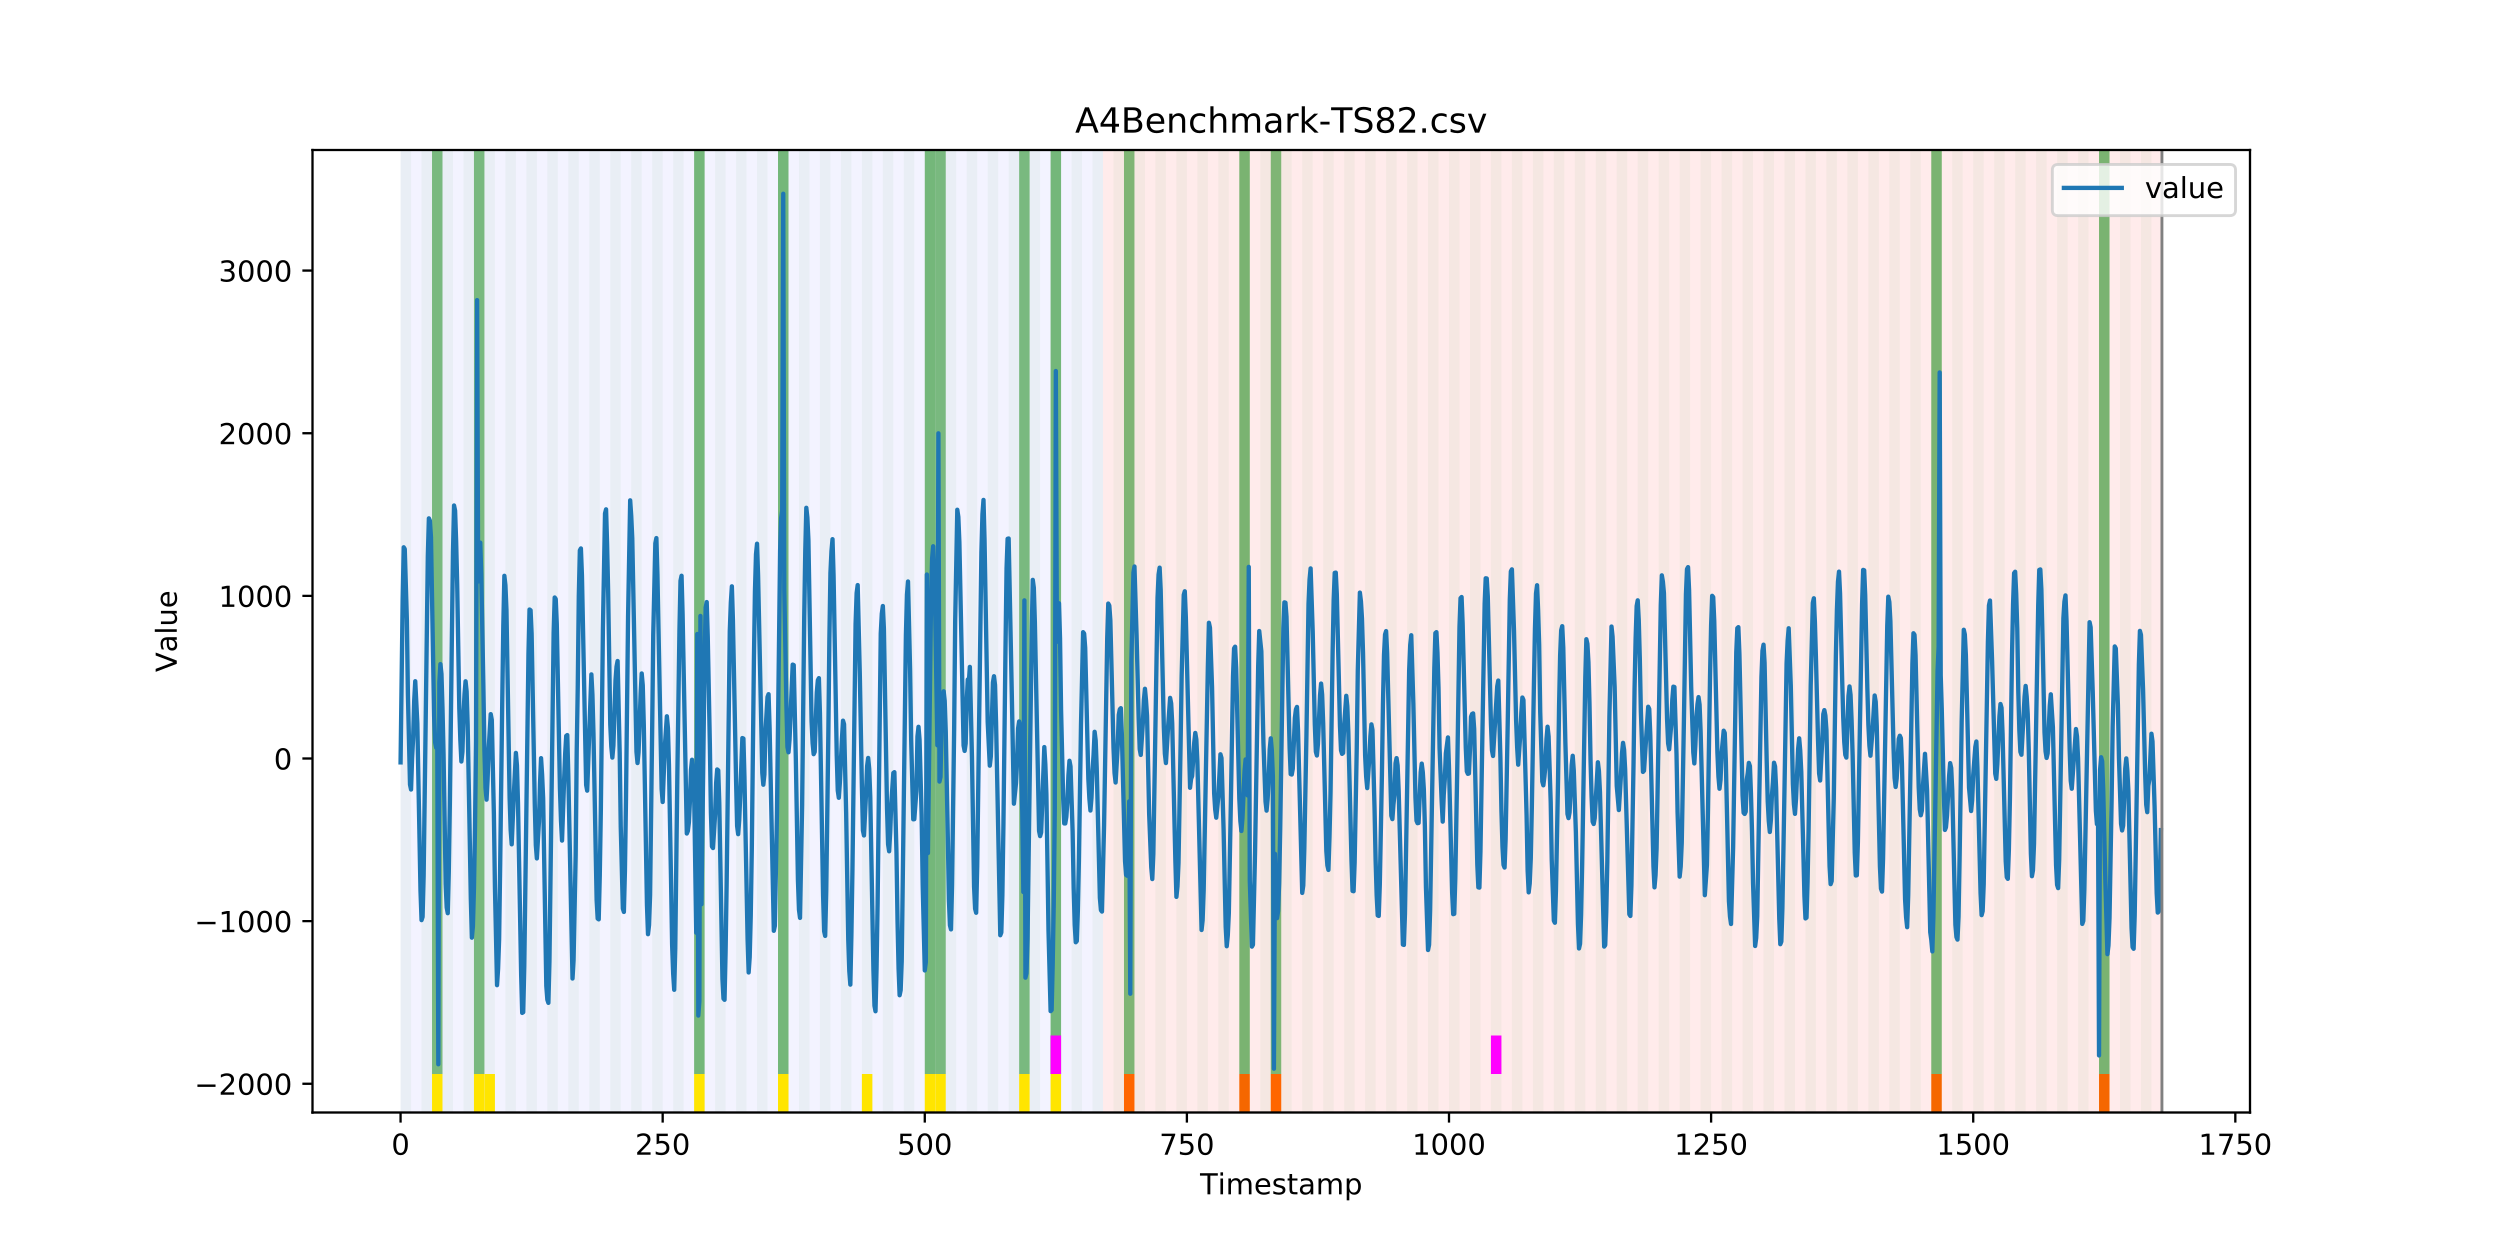 <?xml version="1.0" encoding="utf-8" standalone="no"?>
<!DOCTYPE svg PUBLIC "-//W3C//DTD SVG 1.1//EN"
  "http://www.w3.org/Graphics/SVG/1.1/DTD/svg11.dtd">
<!-- Created with matplotlib (https://matplotlib.org/) -->
<svg height="432pt" version="1.1" viewBox="0 0 864 432" width="864pt" xmlns="http://www.w3.org/2000/svg" xmlns:xlink="http://www.w3.org/1999/xlink">
 <defs>
  <style type="text/css">
*{stroke-linecap:butt;stroke-linejoin:round;}
  </style>
 </defs>
 <g id="figure_1">
  <g id="patch_1">
   <path d="M 0 432 
L 864 432 
L 864 0 
L 0 0 
z
" style="fill:#ffffff;"/>
  </g>
  <g id="axes_1">
   <g id="patch_2">
    <path d="M 108 384.48 
L 777.6 384.48 
L 777.6 51.84 
L 108 51.84 
z
" style="fill:#ffffff;"/>
   </g>
   <g id="patch_3">
    <path clip-path="url(#p93b2a37b0c)" d="M 138.436 384.48 
L 138.436 51.84 
L 381.203 51.84 
L 381.203 384.48 
z
" style="fill:#0000ff;opacity:0.05;"/>
   </g>
   <g id="patch_4">
    <path clip-path="url(#p93b2a37b0c)" d="M 381.203 384.48 
L 381.203 51.84 
L 747.164 51.84 
L 747.164 384.48 
z
" style="fill:#ff0000;opacity:0.08;"/>
   </g>
   <g id="patch_5">
    <path clip-path="url(#p93b2a37b0c)" d="M 138.436 384.48 
L 138.436 51.84 
L 142.06 51.84 
L 142.06 384.48 
z
" style="fill:#008000;opacity:0.04;"/>
   </g>
   <g id="patch_6">
    <path clip-path="url(#p93b2a37b0c)" d="M 145.683 384.48 
L 145.683 51.84 
L 149.306 51.84 
L 149.306 384.48 
z
" style="fill:#008000;opacity:0.04;"/>
   </g>
   <g id="patch_7">
    <path clip-path="url(#p93b2a37b0c)" d="M 388.449 384.48 
L 388.449 371.174 
L 392.073 371.174 
L 392.073 384.48 
z
" style="fill:#ff6600;"/>
   </g>
   <g id="patch_8">
    <path clip-path="url(#p93b2a37b0c)" d="M 149.306 371.174 
L 149.306 51.84 
L 152.93 51.84 
L 152.93 371.174 
z
" style="fill:#008000;opacity:0.5;"/>
   </g>
   <g id="patch_9">
    <path clip-path="url(#p93b2a37b0c)" d="M 149.306 384.48 
L 149.306 371.174 
L 152.93 371.174 
L 152.93 384.48 
z
" style="fill:#ffe500;"/>
   </g>
   <g id="patch_10">
    <path clip-path="url(#p93b2a37b0c)" d="M 152.93 384.48 
L 152.93 51.84 
L 156.553 51.84 
L 156.553 384.48 
z
" style="fill:#008000;opacity:0.04;"/>
   </g>
   <g id="patch_11">
    <path clip-path="url(#p93b2a37b0c)" d="M 160.177 384.48 
L 160.177 51.84 
L 163.8 51.84 
L 163.8 384.48 
z
" style="fill:#008000;opacity:0.04;"/>
   </g>
   <g id="patch_12">
    <path clip-path="url(#p93b2a37b0c)" d="M 163.8 371.174 
L 163.8 51.84 
L 167.423 51.84 
L 167.423 371.174 
z
" style="fill:#008000;opacity:0.5;"/>
   </g>
   <g id="patch_13">
    <path clip-path="url(#p93b2a37b0c)" d="M 163.8 384.48 
L 163.8 371.174 
L 167.423 371.174 
L 167.423 384.48 
z
" style="fill:#ffe500;"/>
   </g>
   <g id="patch_14">
    <path clip-path="url(#p93b2a37b0c)" d="M 167.423 384.48 
L 167.423 51.84 
L 171.047 51.84 
L 171.047 384.48 
z
" style="fill:#008000;opacity:0.04;"/>
   </g>
   <g id="patch_15">
    <path clip-path="url(#p93b2a37b0c)" d="M 167.423 384.48 
L 167.423 371.174 
L 171.047 371.174 
L 171.047 384.48 
z
" style="fill:#ffe500;"/>
   </g>
   <g id="patch_16">
    <path clip-path="url(#p93b2a37b0c)" d="M 174.67 384.48 
L 174.67 51.84 
L 178.294 51.84 
L 178.294 384.48 
z
" style="fill:#008000;opacity:0.04;"/>
   </g>
   <g id="patch_17">
    <path clip-path="url(#p93b2a37b0c)" d="M 181.917 384.48 
L 181.917 51.84 
L 185.54 51.84 
L 185.54 384.48 
z
" style="fill:#008000;opacity:0.04;"/>
   </g>
   <g id="patch_18">
    <path clip-path="url(#p93b2a37b0c)" d="M 428.306 384.48 
L 428.306 371.174 
L 431.93 371.174 
L 431.93 384.48 
z
" style="fill:#ff6600;"/>
   </g>
   <g id="patch_19">
    <path clip-path="url(#p93b2a37b0c)" d="M 189.164 384.48 
L 189.164 51.84 
L 192.787 51.84 
L 192.787 384.48 
z
" style="fill:#008000;opacity:0.04;"/>
   </g>
   <g id="patch_20">
    <path clip-path="url(#p93b2a37b0c)" d="M 196.41 384.48 
L 196.41 51.84 
L 200.034 51.84 
L 200.034 384.48 
z
" style="fill:#008000;opacity:0.04;"/>
   </g>
   <g id="patch_21">
    <path clip-path="url(#p93b2a37b0c)" d="M 439.177 384.48 
L 439.177 371.174 
L 442.8 371.174 
L 442.8 384.48 
z
" style="fill:#ff6600;"/>
   </g>
   <g id="patch_22">
    <path clip-path="url(#p93b2a37b0c)" d="M 203.657 384.48 
L 203.657 51.84 
L 207.281 51.84 
L 207.281 384.48 
z
" style="fill:#008000;opacity:0.04;"/>
   </g>
   <g id="patch_23">
    <path clip-path="url(#p93b2a37b0c)" d="M 210.904 384.48 
L 210.904 51.84 
L 214.527 51.84 
L 214.527 384.48 
z
" style="fill:#008000;opacity:0.04;"/>
   </g>
   <g id="patch_24">
    <path clip-path="url(#p93b2a37b0c)" d="M 218.151 384.48 
L 218.151 51.84 
L 221.774 51.84 
L 221.774 384.48 
z
" style="fill:#008000;opacity:0.04;"/>
   </g>
   <g id="patch_25">
    <path clip-path="url(#p93b2a37b0c)" d="M 225.397 384.48 
L 225.397 51.84 
L 229.021 51.84 
L 229.021 384.48 
z
" style="fill:#008000;opacity:0.04;"/>
   </g>
   <g id="patch_26">
    <path clip-path="url(#p93b2a37b0c)" d="M 232.644 384.48 
L 232.644 51.84 
L 236.268 51.84 
L 236.268 384.48 
z
" style="fill:#008000;opacity:0.04;"/>
   </g>
   <g id="patch_27">
    <path clip-path="url(#p93b2a37b0c)" d="M 239.891 384.48 
L 239.891 51.84 
L 243.514 51.84 
L 243.514 384.48 
z
" style="fill:#008000;opacity:0.04;"/>
   </g>
   <g id="patch_28">
    <path clip-path="url(#p93b2a37b0c)" d="M 239.891 371.174 
L 239.891 51.84 
L 243.514 51.84 
L 243.514 371.174 
z
" style="fill:#008000;opacity:0.5;"/>
   </g>
   <g id="patch_29">
    <path clip-path="url(#p93b2a37b0c)" d="M 239.891 384.48 
L 239.891 371.174 
L 243.514 371.174 
L 243.514 384.48 
z
" style="fill:#ffe500;"/>
   </g>
   <g id="patch_30">
    <path clip-path="url(#p93b2a37b0c)" d="M 247.138 384.48 
L 247.138 51.84 
L 250.761 51.84 
L 250.761 384.48 
z
" style="fill:#008000;opacity:0.04;"/>
   </g>
   <g id="patch_31">
    <path clip-path="url(#p93b2a37b0c)" d="M 254.384 384.48 
L 254.384 51.84 
L 258.008 51.84 
L 258.008 384.48 
z
" style="fill:#008000;opacity:0.04;"/>
   </g>
   <g id="patch_32">
    <path clip-path="url(#p93b2a37b0c)" d="M 261.631 384.48 
L 261.631 51.84 
L 265.255 51.84 
L 265.255 384.48 
z
" style="fill:#008000;opacity:0.04;"/>
   </g>
   <g id="patch_33">
    <path clip-path="url(#p93b2a37b0c)" d="M 268.878 384.48 
L 268.878 51.84 
L 272.501 51.84 
L 272.501 384.48 
z
" style="fill:#008000;opacity:0.04;"/>
   </g>
   <g id="patch_34">
    <path clip-path="url(#p93b2a37b0c)" d="M 268.878 371.174 
L 268.878 51.84 
L 272.501 51.84 
L 272.501 371.174 
z
" style="fill:#008000;opacity:0.5;"/>
   </g>
   <g id="patch_35">
    <path clip-path="url(#p93b2a37b0c)" d="M 268.878 384.48 
L 268.878 371.174 
L 272.501 371.174 
L 272.501 384.48 
z
" style="fill:#ffe500;"/>
   </g>
   <g id="patch_36">
    <path clip-path="url(#p93b2a37b0c)" d="M 276.125 384.48 
L 276.125 51.84 
L 279.748 51.84 
L 279.748 384.48 
z
" style="fill:#008000;opacity:0.04;"/>
   </g>
   <g id="patch_37">
    <path clip-path="url(#p93b2a37b0c)" d="M 283.371 384.48 
L 283.371 51.84 
L 286.995 51.84 
L 286.995 384.48 
z
" style="fill:#008000;opacity:0.04;"/>
   </g>
   <g id="patch_38">
    <path clip-path="url(#p93b2a37b0c)" d="M 290.618 384.48 
L 290.618 51.84 
L 294.242 51.84 
L 294.242 384.48 
z
" style="fill:#008000;opacity:0.04;"/>
   </g>
   <g id="patch_39">
    <path clip-path="url(#p93b2a37b0c)" d="M 297.865 384.48 
L 297.865 51.84 
L 301.488 51.84 
L 301.488 384.48 
z
" style="fill:#008000;opacity:0.04;"/>
   </g>
   <g id="patch_40">
    <path clip-path="url(#p93b2a37b0c)" d="M 297.865 384.48 
L 297.865 371.174 
L 301.488 371.174 
L 301.488 384.48 
z
" style="fill:#ffe500;"/>
   </g>
   <g id="patch_41">
    <path clip-path="url(#p93b2a37b0c)" d="M 305.112 384.48 
L 305.112 51.84 
L 308.735 51.84 
L 308.735 384.48 
z
" style="fill:#008000;opacity:0.04;"/>
   </g>
   <g id="patch_42">
    <path clip-path="url(#p93b2a37b0c)" d="M 312.358 384.48 
L 312.358 51.84 
L 315.982 51.84 
L 315.982 384.48 
z
" style="fill:#008000;opacity:0.04;"/>
   </g>
   <g id="patch_43">
    <path clip-path="url(#p93b2a37b0c)" d="M 319.605 384.48 
L 319.605 51.84 
L 323.229 51.84 
L 323.229 384.48 
z
" style="fill:#008000;opacity:0.04;"/>
   </g>
   <g id="patch_44">
    <path clip-path="url(#p93b2a37b0c)" d="M 319.605 371.174 
L 319.605 51.84 
L 323.229 51.84 
L 323.229 371.174 
z
" style="fill:#008000;opacity:0.5;"/>
   </g>
   <g id="patch_45">
    <path clip-path="url(#p93b2a37b0c)" d="M 319.605 384.48 
L 319.605 371.174 
L 323.229 371.174 
L 323.229 384.48 
z
" style="fill:#ffe500;"/>
   </g>
   <g id="patch_46">
    <path clip-path="url(#p93b2a37b0c)" d="M 323.229 371.174 
L 323.229 51.84 
L 326.852 51.84 
L 326.852 371.174 
z
" style="fill:#008000;opacity:0.5;"/>
   </g>
   <g id="patch_47">
    <path clip-path="url(#p93b2a37b0c)" d="M 323.229 384.48 
L 323.229 371.174 
L 326.852 371.174 
L 326.852 384.48 
z
" style="fill:#ffe500;"/>
   </g>
   <g id="patch_48">
    <path clip-path="url(#p93b2a37b0c)" d="M 326.852 384.48 
L 326.852 51.84 
L 330.475 51.84 
L 330.475 384.48 
z
" style="fill:#008000;opacity:0.04;"/>
   </g>
   <g id="patch_49">
    <path clip-path="url(#p93b2a37b0c)" d="M 334.099 384.48 
L 334.099 51.84 
L 337.722 51.84 
L 337.722 384.48 
z
" style="fill:#008000;opacity:0.04;"/>
   </g>
   <g id="patch_50">
    <path clip-path="url(#p93b2a37b0c)" d="M 341.345 384.48 
L 341.345 51.84 
L 344.969 51.84 
L 344.969 384.48 
z
" style="fill:#008000;opacity:0.04;"/>
   </g>
   <g id="patch_51">
    <path clip-path="url(#p93b2a37b0c)" d="M 348.592 384.48 
L 348.592 51.84 
L 352.216 51.84 
L 352.216 384.48 
z
" style="fill:#008000;opacity:0.04;"/>
   </g>
   <g id="patch_52">
    <path clip-path="url(#p93b2a37b0c)" d="M 352.216 371.174 
L 352.216 51.84 
L 355.839 51.84 
L 355.839 371.174 
z
" style="fill:#008000;opacity:0.5;"/>
   </g>
   <g id="patch_53">
    <path clip-path="url(#p93b2a37b0c)" d="M 352.216 384.48 
L 352.216 371.174 
L 355.839 371.174 
L 355.839 384.48 
z
" style="fill:#ffe500;"/>
   </g>
   <g id="patch_54">
    <path clip-path="url(#p93b2a37b0c)" d="M 355.839 384.48 
L 355.839 51.84 
L 359.462 51.84 
L 359.462 384.48 
z
" style="fill:#008000;opacity:0.04;"/>
   </g>
   <g id="patch_55">
    <path clip-path="url(#p93b2a37b0c)" d="M 363.086 384.48 
L 363.086 51.84 
L 366.709 51.84 
L 366.709 384.48 
z
" style="fill:#008000;opacity:0.04;"/>
   </g>
   <g id="patch_56">
    <path clip-path="url(#p93b2a37b0c)" d="M 363.086 371.174 
L 363.086 51.84 
L 366.709 51.84 
L 366.709 371.174 
z
" style="fill:#008000;opacity:0.5;"/>
   </g>
   <g id="patch_57">
    <path clip-path="url(#p93b2a37b0c)" d="M 363.086 371.174 
L 363.086 357.869 
L 366.709 357.869 
L 366.709 371.174 
z
" style="fill:#ff00ff;"/>
   </g>
   <g id="patch_58">
    <path clip-path="url(#p93b2a37b0c)" d="M 363.086 384.48 
L 363.086 371.174 
L 366.709 371.174 
L 366.709 384.48 
z
" style="fill:#ffe500;"/>
   </g>
   <g id="patch_59">
    <path clip-path="url(#p93b2a37b0c)" d="M 370.332 384.48 
L 370.332 51.84 
L 373.956 51.84 
L 373.956 384.48 
z
" style="fill:#008000;opacity:0.04;"/>
   </g>
   <g id="patch_60">
    <path clip-path="url(#p93b2a37b0c)" d="M 377.579 384.48 
L 377.579 51.84 
L 381.203 51.84 
L 381.203 384.48 
z
" style="fill:#008000;opacity:0.04;"/>
   </g>
   <g id="patch_61">
    <path clip-path="url(#p93b2a37b0c)" d="M 384.826 384.48 
L 384.826 51.84 
L 388.449 51.84 
L 388.449 384.48 
z
" style="fill:#008000;opacity:0.04;"/>
   </g>
   <g id="patch_62">
    <path clip-path="url(#p93b2a37b0c)" d="M 388.449 371.174 
L 388.449 51.84 
L 392.073 51.84 
L 392.073 371.174 
z
" style="fill:#008000;opacity:0.5;"/>
   </g>
   <g id="patch_63">
    <path clip-path="url(#p93b2a37b0c)" d="M 392.073 384.48 
L 392.073 51.84 
L 395.696 51.84 
L 395.696 384.48 
z
" style="fill:#008000;opacity:0.04;"/>
   </g>
   <g id="patch_64">
    <path clip-path="url(#p93b2a37b0c)" d="M 399.319 384.48 
L 399.319 51.84 
L 402.943 51.84 
L 402.943 384.48 
z
" style="fill:#008000;opacity:0.04;"/>
   </g>
   <g id="patch_65">
    <path clip-path="url(#p93b2a37b0c)" d="M 406.566 384.48 
L 406.566 51.84 
L 410.19 51.84 
L 410.19 384.48 
z
" style="fill:#008000;opacity:0.04;"/>
   </g>
   <g id="patch_66">
    <path clip-path="url(#p93b2a37b0c)" d="M 413.813 384.48 
L 413.813 51.84 
L 417.436 51.84 
L 417.436 384.48 
z
" style="fill:#008000;opacity:0.04;"/>
   </g>
   <g id="patch_67">
    <path clip-path="url(#p93b2a37b0c)" d="M 421.06 384.48 
L 421.06 51.84 
L 424.683 51.84 
L 424.683 384.48 
z
" style="fill:#008000;opacity:0.04;"/>
   </g>
   <g id="patch_68">
    <path clip-path="url(#p93b2a37b0c)" d="M 667.449 384.48 
L 667.449 371.174 
L 671.073 371.174 
L 671.073 384.48 
z
" style="fill:#ff6600;"/>
   </g>
   <g id="patch_69">
    <path clip-path="url(#p93b2a37b0c)" d="M 428.306 384.48 
L 428.306 51.84 
L 431.93 51.84 
L 431.93 384.48 
z
" style="fill:#008000;opacity:0.04;"/>
   </g>
   <g id="patch_70">
    <path clip-path="url(#p93b2a37b0c)" d="M 428.306 371.174 
L 428.306 51.84 
L 431.93 51.84 
L 431.93 371.174 
z
" style="fill:#008000;opacity:0.5;"/>
   </g>
   <g id="patch_71">
    <path clip-path="url(#p93b2a37b0c)" d="M 435.553 384.48 
L 435.553 51.84 
L 439.177 51.84 
L 439.177 384.48 
z
" style="fill:#008000;opacity:0.04;"/>
   </g>
   <g id="patch_72">
    <path clip-path="url(#p93b2a37b0c)" d="M 439.177 371.174 
L 439.177 51.84 
L 442.8 51.84 
L 442.8 371.174 
z
" style="fill:#008000;opacity:0.5;"/>
   </g>
   <g id="patch_73">
    <path clip-path="url(#p93b2a37b0c)" d="M 442.8 384.48 
L 442.8 51.84 
L 446.423 51.84 
L 446.423 384.48 
z
" style="fill:#008000;opacity:0.04;"/>
   </g>
   <g id="patch_74">
    <path clip-path="url(#p93b2a37b0c)" d="M 450.047 384.48 
L 450.047 51.84 
L 453.67 51.84 
L 453.67 384.48 
z
" style="fill:#008000;opacity:0.04;"/>
   </g>
   <g id="patch_75">
    <path clip-path="url(#p93b2a37b0c)" d="M 457.294 384.48 
L 457.294 51.84 
L 460.917 51.84 
L 460.917 384.48 
z
" style="fill:#008000;opacity:0.04;"/>
   </g>
   <g id="patch_76">
    <path clip-path="url(#p93b2a37b0c)" d="M 464.54 384.48 
L 464.54 51.84 
L 468.164 51.84 
L 468.164 384.48 
z
" style="fill:#008000;opacity:0.04;"/>
   </g>
   <g id="patch_77">
    <path clip-path="url(#p93b2a37b0c)" d="M 471.787 384.48 
L 471.787 51.84 
L 475.41 51.84 
L 475.41 384.48 
z
" style="fill:#008000;opacity:0.04;"/>
   </g>
   <g id="patch_78">
    <path clip-path="url(#p93b2a37b0c)" d="M 479.034 384.48 
L 479.034 51.84 
L 482.657 51.84 
L 482.657 384.48 
z
" style="fill:#008000;opacity:0.04;"/>
   </g>
   <g id="patch_79">
    <path clip-path="url(#p93b2a37b0c)" d="M 725.423 384.48 
L 725.423 371.174 
L 729.047 371.174 
L 729.047 384.48 
z
" style="fill:#ff6600;"/>
   </g>
   <g id="patch_80">
    <path clip-path="url(#p93b2a37b0c)" d="M 486.281 384.48 
L 486.281 51.84 
L 489.904 51.84 
L 489.904 384.48 
z
" style="fill:#008000;opacity:0.04;"/>
   </g>
   <g id="patch_81">
    <path clip-path="url(#p93b2a37b0c)" d="M 493.527 384.48 
L 493.527 51.84 
L 497.151 51.84 
L 497.151 384.48 
z
" style="fill:#008000;opacity:0.04;"/>
   </g>
   <g id="patch_82">
    <path clip-path="url(#p93b2a37b0c)" d="M 500.774 384.48 
L 500.774 51.84 
L 504.397 51.84 
L 504.397 384.48 
z
" style="fill:#008000;opacity:0.04;"/>
   </g>
   <g id="patch_83">
    <path clip-path="url(#p93b2a37b0c)" d="M 508.021 384.48 
L 508.021 51.84 
L 511.644 51.84 
L 511.644 384.48 
z
" style="fill:#008000;opacity:0.04;"/>
   </g>
   <g id="patch_84">
    <path clip-path="url(#p93b2a37b0c)" d="M 515.268 384.48 
L 515.268 51.84 
L 518.891 51.84 
L 518.891 384.48 
z
" style="fill:#008000;opacity:0.04;"/>
   </g>
   <g id="patch_85">
    <path clip-path="url(#p93b2a37b0c)" d="M 515.268 371.174 
L 515.268 357.869 
L 518.891 357.869 
L 518.891 371.174 
z
" style="fill:#ff00ff;"/>
   </g>
   <g id="patch_86">
    <path clip-path="url(#p93b2a37b0c)" d="M 522.514 384.48 
L 522.514 51.84 
L 526.138 51.84 
L 526.138 384.48 
z
" style="fill:#008000;opacity:0.04;"/>
   </g>
   <g id="patch_87">
    <path clip-path="url(#p93b2a37b0c)" d="M 529.761 384.48 
L 529.761 51.84 
L 533.384 51.84 
L 533.384 384.48 
z
" style="fill:#008000;opacity:0.04;"/>
   </g>
   <g id="patch_88">
    <path clip-path="url(#p93b2a37b0c)" d="M 537.008 384.48 
L 537.008 51.84 
L 540.631 51.84 
L 540.631 384.48 
z
" style="fill:#008000;opacity:0.04;"/>
   </g>
   <g id="patch_89">
    <path clip-path="url(#p93b2a37b0c)" d="M 544.255 384.48 
L 544.255 51.84 
L 547.878 51.84 
L 547.878 384.48 
z
" style="fill:#008000;opacity:0.04;"/>
   </g>
   <g id="patch_90">
    <path clip-path="url(#p93b2a37b0c)" d="M 551.501 384.48 
L 551.501 51.84 
L 555.125 51.84 
L 555.125 384.48 
z
" style="fill:#008000;opacity:0.04;"/>
   </g>
   <g id="patch_91">
    <path clip-path="url(#p93b2a37b0c)" d="M 558.748 384.48 
L 558.748 51.84 
L 562.371 51.84 
L 562.371 384.48 
z
" style="fill:#008000;opacity:0.04;"/>
   </g>
   <g id="patch_92">
    <path clip-path="url(#p93b2a37b0c)" d="M 565.995 384.48 
L 565.995 51.84 
L 569.618 51.84 
L 569.618 384.48 
z
" style="fill:#008000;opacity:0.04;"/>
   </g>
   <g id="patch_93">
    <path clip-path="url(#p93b2a37b0c)" d="M 573.242 384.48 
L 573.242 51.84 
L 576.865 51.84 
L 576.865 384.48 
z
" style="fill:#008000;opacity:0.04;"/>
   </g>
   <g id="patch_94">
    <path clip-path="url(#p93b2a37b0c)" d="M 580.488 384.48 
L 580.488 51.84 
L 584.112 51.84 
L 584.112 384.48 
z
" style="fill:#008000;opacity:0.04;"/>
   </g>
   <g id="patch_95">
    <path clip-path="url(#p93b2a37b0c)" d="M 587.735 384.48 
L 587.735 51.84 
L 591.358 51.84 
L 591.358 384.48 
z
" style="fill:#008000;opacity:0.04;"/>
   </g>
   <g id="patch_96">
    <path clip-path="url(#p93b2a37b0c)" d="M 594.982 384.48 
L 594.982 51.84 
L 598.605 51.84 
L 598.605 384.48 
z
" style="fill:#008000;opacity:0.04;"/>
   </g>
   <g id="patch_97">
    <path clip-path="url(#p93b2a37b0c)" d="M 602.229 384.48 
L 602.229 51.84 
L 605.852 51.84 
L 605.852 384.48 
z
" style="fill:#008000;opacity:0.04;"/>
   </g>
   <g id="patch_98">
    <path clip-path="url(#p93b2a37b0c)" d="M 609.475 384.48 
L 609.475 51.84 
L 613.099 51.84 
L 613.099 384.48 
z
" style="fill:#008000;opacity:0.04;"/>
   </g>
   <g id="patch_99">
    <path clip-path="url(#p93b2a37b0c)" d="M 616.722 384.48 
L 616.722 51.84 
L 620.345 51.84 
L 620.345 384.48 
z
" style="fill:#008000;opacity:0.04;"/>
   </g>
   <g id="patch_100">
    <path clip-path="url(#p93b2a37b0c)" d="M 623.969 384.48 
L 623.969 51.84 
L 627.592 51.84 
L 627.592 384.48 
z
" style="fill:#008000;opacity:0.04;"/>
   </g>
   <g id="patch_101">
    <path clip-path="url(#p93b2a37b0c)" d="M 631.216 384.48 
L 631.216 51.84 
L 634.839 51.84 
L 634.839 384.48 
z
" style="fill:#008000;opacity:0.04;"/>
   </g>
   <g id="patch_102">
    <path clip-path="url(#p93b2a37b0c)" d="M 638.462 384.48 
L 638.462 51.84 
L 642.086 51.84 
L 642.086 384.48 
z
" style="fill:#008000;opacity:0.04;"/>
   </g>
   <g id="patch_103">
    <path clip-path="url(#p93b2a37b0c)" d="M 645.709 384.48 
L 645.709 51.84 
L 649.332 51.84 
L 649.332 384.48 
z
" style="fill:#008000;opacity:0.04;"/>
   </g>
   <g id="patch_104">
    <path clip-path="url(#p93b2a37b0c)" d="M 652.956 384.48 
L 652.956 51.84 
L 656.579 51.84 
L 656.579 384.48 
z
" style="fill:#008000;opacity:0.04;"/>
   </g>
   <g id="patch_105">
    <path clip-path="url(#p93b2a37b0c)" d="M 660.203 384.48 
L 660.203 51.84 
L 663.826 51.84 
L 663.826 384.48 
z
" style="fill:#008000;opacity:0.04;"/>
   </g>
   <g id="patch_106">
    <path clip-path="url(#p93b2a37b0c)" d="M 667.449 384.48 
L 667.449 51.84 
L 671.073 51.84 
L 671.073 384.48 
z
" style="fill:#008000;opacity:0.04;"/>
   </g>
   <g id="patch_107">
    <path clip-path="url(#p93b2a37b0c)" d="M 667.449 371.174 
L 667.449 51.84 
L 671.073 51.84 
L 671.073 371.174 
z
" style="fill:#008000;opacity:0.5;"/>
   </g>
   <g id="patch_108">
    <path clip-path="url(#p93b2a37b0c)" d="M 674.696 384.48 
L 674.696 51.84 
L 678.319 51.84 
L 678.319 384.48 
z
" style="fill:#008000;opacity:0.04;"/>
   </g>
   <g id="patch_109">
    <path clip-path="url(#p93b2a37b0c)" d="M 681.943 384.48 
L 681.943 51.84 
L 685.566 51.84 
L 685.566 384.48 
z
" style="fill:#008000;opacity:0.04;"/>
   </g>
   <g id="patch_110">
    <path clip-path="url(#p93b2a37b0c)" d="M 689.19 384.48 
L 689.19 51.84 
L 692.813 51.84 
L 692.813 384.48 
z
" style="fill:#008000;opacity:0.04;"/>
   </g>
   <g id="patch_111">
    <path clip-path="url(#p93b2a37b0c)" d="M 696.436 384.48 
L 696.436 51.84 
L 700.06 51.84 
L 700.06 384.48 
z
" style="fill:#008000;opacity:0.04;"/>
   </g>
   <g id="patch_112">
    <path clip-path="url(#p93b2a37b0c)" d="M 703.683 384.48 
L 703.683 51.84 
L 707.306 51.84 
L 707.306 384.48 
z
" style="fill:#008000;opacity:0.04;"/>
   </g>
   <g id="patch_113">
    <path clip-path="url(#p93b2a37b0c)" d="M 710.93 384.48 
L 710.93 51.84 
L 714.553 51.84 
L 714.553 384.48 
z
" style="fill:#008000;opacity:0.04;"/>
   </g>
   <g id="patch_114">
    <path clip-path="url(#p93b2a37b0c)" d="M 718.177 384.48 
L 718.177 51.84 
L 721.8 51.84 
L 721.8 384.48 
z
" style="fill:#008000;opacity:0.04;"/>
   </g>
   <g id="patch_115">
    <path clip-path="url(#p93b2a37b0c)" d="M 725.423 384.48 
L 725.423 51.84 
L 729.047 51.84 
L 729.047 384.48 
z
" style="fill:#008000;opacity:0.04;"/>
   </g>
   <g id="patch_116">
    <path clip-path="url(#p93b2a37b0c)" d="M 725.423 371.174 
L 725.423 51.84 
L 729.047 51.84 
L 729.047 371.174 
z
" style="fill:#008000;opacity:0.5;"/>
   </g>
   <g id="patch_117">
    <path clip-path="url(#p93b2a37b0c)" d="M 732.67 384.48 
L 732.67 51.84 
L 736.294 51.84 
L 736.294 384.48 
z
" style="fill:#008000;opacity:0.04;"/>
   </g>
   <g id="patch_118">
    <path clip-path="url(#p93b2a37b0c)" d="M 739.917 384.48 
L 739.917 51.84 
L 743.54 51.84 
L 743.54 384.48 
z
" style="fill:#008000;opacity:0.04;"/>
   </g>
   <g id="matplotlib.axis_1">
    <g id="xtick_1">
     <g id="line2d_1">
      <defs>
       <path d="M 0 0 
L 0 3.5 
" id="m89b577d500" style="stroke:#000000;stroke-width:0.8;"/>
      </defs>
      <g>
       <use style="stroke:#000000;stroke-width:0.8;" x="138.436" xlink:href="#m89b577d500" y="384.48"/>
      </g>
     </g>
     <g id="text_1">
      <!-- 0 -->
      <defs>
       <path d="M 31.781 66.406 
Q 24.172 66.406 20.328 58.906 
Q 16.5 51.422 16.5 36.375 
Q 16.5 21.391 20.328 13.891 
Q 24.172 6.391 31.781 6.391 
Q 39.453 6.391 43.281 13.891 
Q 47.125 21.391 47.125 36.375 
Q 47.125 51.422 43.281 58.906 
Q 39.453 66.406 31.781 66.406 
z
M 31.781 74.219 
Q 44.047 74.219 50.516 64.516 
Q 56.984 54.828 56.984 36.375 
Q 56.984 17.969 50.516 8.266 
Q 44.047 -1.422 31.781 -1.422 
Q 19.531 -1.422 13.062 8.266 
Q 6.594 17.969 6.594 36.375 
Q 6.594 54.828 13.062 64.516 
Q 19.531 74.219 31.781 74.219 
z
" id="DejaVuSans-48"/>
      </defs>
      <g transform="translate(135.255 399.078)scale(0.1 -0.1)">
       <use xlink:href="#DejaVuSans-48"/>
      </g>
     </g>
    </g>
    <g id="xtick_2">
     <g id="line2d_2">
      <g>
       <use style="stroke:#000000;stroke-width:0.8;" x="229.021" xlink:href="#m89b577d500" y="384.48"/>
      </g>
     </g>
     <g id="text_2">
      <!-- 250 -->
      <defs>
       <path d="M 19.188 8.297 
L 53.609 8.297 
L 53.609 0 
L 7.328 0 
L 7.328 8.297 
Q 12.938 14.109 22.625 23.891 
Q 32.328 33.688 34.812 36.531 
Q 39.547 41.844 41.422 45.531 
Q 43.312 49.219 43.312 52.781 
Q 43.312 58.594 39.234 62.25 
Q 35.156 65.922 28.609 65.922 
Q 23.969 65.922 18.812 64.312 
Q 13.672 62.703 7.812 59.422 
L 7.812 69.391 
Q 13.766 71.781 18.938 73 
Q 24.125 74.219 28.422 74.219 
Q 39.75 74.219 46.484 68.547 
Q 53.219 62.891 53.219 53.422 
Q 53.219 48.922 51.531 44.891 
Q 49.859 40.875 45.406 35.406 
Q 44.188 33.984 37.641 27.219 
Q 31.109 20.453 19.188 8.297 
z
" id="DejaVuSans-50"/>
       <path d="M 10.797 72.906 
L 49.516 72.906 
L 49.516 64.594 
L 19.828 64.594 
L 19.828 46.734 
Q 21.969 47.469 24.109 47.828 
Q 26.266 48.188 28.422 48.188 
Q 40.625 48.188 47.75 41.5 
Q 54.891 34.812 54.891 23.391 
Q 54.891 11.625 47.562 5.094 
Q 40.234 -1.422 26.906 -1.422 
Q 22.312 -1.422 17.547 -0.641 
Q 12.797 0.141 7.719 1.703 
L 7.719 11.625 
Q 12.109 9.234 16.797 8.062 
Q 21.484 6.891 26.703 6.891 
Q 35.156 6.891 40.078 11.328 
Q 45.016 15.766 45.016 23.391 
Q 45.016 31 40.078 35.438 
Q 35.156 39.891 26.703 39.891 
Q 22.75 39.891 18.812 39.016 
Q 14.891 38.141 10.797 36.281 
z
" id="DejaVuSans-53"/>
      </defs>
      <g transform="translate(219.477 399.078)scale(0.1 -0.1)">
       <use xlink:href="#DejaVuSans-50"/>
       <use x="63.623" xlink:href="#DejaVuSans-53"/>
       <use x="127.246" xlink:href="#DejaVuSans-48"/>
      </g>
     </g>
    </g>
    <g id="xtick_3">
     <g id="line2d_3">
      <g>
       <use style="stroke:#000000;stroke-width:0.8;" x="319.605" xlink:href="#m89b577d500" y="384.48"/>
      </g>
     </g>
     <g id="text_3">
      <!-- 500 -->
      <g transform="translate(310.061 399.078)scale(0.1 -0.1)">
       <use xlink:href="#DejaVuSans-53"/>
       <use x="63.623" xlink:href="#DejaVuSans-48"/>
       <use x="127.246" xlink:href="#DejaVuSans-48"/>
      </g>
     </g>
    </g>
    <g id="xtick_4">
     <g id="line2d_4">
      <g>
       <use style="stroke:#000000;stroke-width:0.8;" x="410.19" xlink:href="#m89b577d500" y="384.48"/>
      </g>
     </g>
     <g id="text_4">
      <!-- 750 -->
      <defs>
       <path d="M 8.203 72.906 
L 55.078 72.906 
L 55.078 68.703 
L 28.609 0 
L 18.312 0 
L 43.219 64.594 
L 8.203 64.594 
z
" id="DejaVuSans-55"/>
      </defs>
      <g transform="translate(400.646 399.078)scale(0.1 -0.1)">
       <use xlink:href="#DejaVuSans-55"/>
       <use x="63.623" xlink:href="#DejaVuSans-53"/>
       <use x="127.246" xlink:href="#DejaVuSans-48"/>
      </g>
     </g>
    </g>
    <g id="xtick_5">
     <g id="line2d_5">
      <g>
       <use style="stroke:#000000;stroke-width:0.8;" x="500.774" xlink:href="#m89b577d500" y="384.48"/>
      </g>
     </g>
     <g id="text_5">
      <!-- 1000 -->
      <defs>
       <path d="M 12.406 8.297 
L 28.516 8.297 
L 28.516 63.922 
L 10.984 60.406 
L 10.984 69.391 
L 28.422 72.906 
L 38.281 72.906 
L 38.281 8.297 
L 54.391 8.297 
L 54.391 0 
L 12.406 0 
z
" id="DejaVuSans-49"/>
      </defs>
      <g transform="translate(488.049 399.078)scale(0.1 -0.1)">
       <use xlink:href="#DejaVuSans-49"/>
       <use x="63.623" xlink:href="#DejaVuSans-48"/>
       <use x="127.246" xlink:href="#DejaVuSans-48"/>
       <use x="190.869" xlink:href="#DejaVuSans-48"/>
      </g>
     </g>
    </g>
    <g id="xtick_6">
     <g id="line2d_6">
      <g>
       <use style="stroke:#000000;stroke-width:0.8;" x="591.358" xlink:href="#m89b577d500" y="384.48"/>
      </g>
     </g>
     <g id="text_6">
      <!-- 1250 -->
      <g transform="translate(578.633 399.078)scale(0.1 -0.1)">
       <use xlink:href="#DejaVuSans-49"/>
       <use x="63.623" xlink:href="#DejaVuSans-50"/>
       <use x="127.246" xlink:href="#DejaVuSans-53"/>
       <use x="190.869" xlink:href="#DejaVuSans-48"/>
      </g>
     </g>
    </g>
    <g id="xtick_7">
     <g id="line2d_7">
      <g>
       <use style="stroke:#000000;stroke-width:0.8;" x="681.943" xlink:href="#m89b577d500" y="384.48"/>
      </g>
     </g>
     <g id="text_7">
      <!-- 1500 -->
      <g transform="translate(669.218 399.078)scale(0.1 -0.1)">
       <use xlink:href="#DejaVuSans-49"/>
       <use x="63.623" xlink:href="#DejaVuSans-53"/>
       <use x="127.246" xlink:href="#DejaVuSans-48"/>
       <use x="190.869" xlink:href="#DejaVuSans-48"/>
      </g>
     </g>
    </g>
    <g id="xtick_8">
     <g id="line2d_8">
      <g>
       <use style="stroke:#000000;stroke-width:0.8;" x="772.527" xlink:href="#m89b577d500" y="384.48"/>
      </g>
     </g>
     <g id="text_8">
      <!-- 1750 -->
      <g transform="translate(759.802 399.078)scale(0.1 -0.1)">
       <use xlink:href="#DejaVuSans-49"/>
       <use x="63.623" xlink:href="#DejaVuSans-55"/>
       <use x="127.246" xlink:href="#DejaVuSans-53"/>
       <use x="190.869" xlink:href="#DejaVuSans-48"/>
      </g>
     </g>
    </g>
    <g id="text_9">
     <!-- Timestamp -->
     <defs>
      <path d="M -0.297 72.906 
L 61.375 72.906 
L 61.375 64.594 
L 35.5 64.594 
L 35.5 0 
L 25.594 0 
L 25.594 64.594 
L -0.297 64.594 
z
" id="DejaVuSans-84"/>
      <path d="M 9.422 54.688 
L 18.406 54.688 
L 18.406 0 
L 9.422 0 
z
M 9.422 75.984 
L 18.406 75.984 
L 18.406 64.594 
L 9.422 64.594 
z
" id="DejaVuSans-105"/>
      <path d="M 52 44.188 
Q 55.375 50.25 60.062 53.125 
Q 64.75 56 71.094 56 
Q 79.641 56 84.281 50.016 
Q 88.922 44.047 88.922 33.016 
L 88.922 0 
L 79.891 0 
L 79.891 32.719 
Q 79.891 40.578 77.094 44.375 
Q 74.312 48.188 68.609 48.188 
Q 61.625 48.188 57.562 43.547 
Q 53.516 38.922 53.516 30.906 
L 53.516 0 
L 44.484 0 
L 44.484 32.719 
Q 44.484 40.625 41.703 44.406 
Q 38.922 48.188 33.109 48.188 
Q 26.219 48.188 22.156 43.531 
Q 18.109 38.875 18.109 30.906 
L 18.109 0 
L 9.078 0 
L 9.078 54.688 
L 18.109 54.688 
L 18.109 46.188 
Q 21.188 51.219 25.484 53.609 
Q 29.781 56 35.688 56 
Q 41.656 56 45.828 52.969 
Q 50 49.953 52 44.188 
z
" id="DejaVuSans-109"/>
      <path d="M 56.203 29.594 
L 56.203 25.203 
L 14.891 25.203 
Q 15.484 15.922 20.484 11.062 
Q 25.484 6.203 34.422 6.203 
Q 39.594 6.203 44.453 7.469 
Q 49.312 8.734 54.109 11.281 
L 54.109 2.781 
Q 49.266 0.734 44.188 -0.344 
Q 39.109 -1.422 33.891 -1.422 
Q 20.797 -1.422 13.156 6.188 
Q 5.516 13.812 5.516 26.812 
Q 5.516 40.234 12.766 48.109 
Q 20.016 56 32.328 56 
Q 43.359 56 49.781 48.891 
Q 56.203 41.797 56.203 29.594 
z
M 47.219 32.234 
Q 47.125 39.594 43.094 43.984 
Q 39.062 48.391 32.422 48.391 
Q 24.906 48.391 20.391 44.141 
Q 15.875 39.891 15.188 32.172 
z
" id="DejaVuSans-101"/>
      <path d="M 44.281 53.078 
L 44.281 44.578 
Q 40.484 46.531 36.375 47.5 
Q 32.281 48.484 27.875 48.484 
Q 21.188 48.484 17.844 46.438 
Q 14.5 44.391 14.5 40.281 
Q 14.5 37.156 16.891 35.375 
Q 19.281 33.594 26.516 31.984 
L 29.594 31.297 
Q 39.156 29.25 43.188 25.516 
Q 47.219 21.781 47.219 15.094 
Q 47.219 7.469 41.188 3.016 
Q 35.156 -1.422 24.609 -1.422 
Q 20.219 -1.422 15.453 -0.562 
Q 10.688 0.297 5.422 2 
L 5.422 11.281 
Q 10.406 8.688 15.234 7.391 
Q 20.062 6.109 24.812 6.109 
Q 31.156 6.109 34.562 8.281 
Q 37.984 10.453 37.984 14.406 
Q 37.984 18.062 35.516 20.016 
Q 33.062 21.969 24.703 23.781 
L 21.578 24.516 
Q 13.234 26.266 9.516 29.906 
Q 5.812 33.547 5.812 39.891 
Q 5.812 47.609 11.281 51.797 
Q 16.75 56 26.812 56 
Q 31.781 56 36.172 55.266 
Q 40.578 54.547 44.281 53.078 
z
" id="DejaVuSans-115"/>
      <path d="M 18.312 70.219 
L 18.312 54.688 
L 36.812 54.688 
L 36.812 47.703 
L 18.312 47.703 
L 18.312 18.016 
Q 18.312 11.328 20.141 9.422 
Q 21.969 7.516 27.594 7.516 
L 36.812 7.516 
L 36.812 0 
L 27.594 0 
Q 17.188 0 13.234 3.875 
Q 9.281 7.766 9.281 18.016 
L 9.281 47.703 
L 2.688 47.703 
L 2.688 54.688 
L 9.281 54.688 
L 9.281 70.219 
z
" id="DejaVuSans-116"/>
      <path d="M 34.281 27.484 
Q 23.391 27.484 19.188 25 
Q 14.984 22.516 14.984 16.5 
Q 14.984 11.719 18.141 8.906 
Q 21.297 6.109 26.703 6.109 
Q 34.188 6.109 38.703 11.406 
Q 43.219 16.703 43.219 25.484 
L 43.219 27.484 
z
M 52.203 31.203 
L 52.203 0 
L 43.219 0 
L 43.219 8.297 
Q 40.141 3.328 35.547 0.953 
Q 30.953 -1.422 24.312 -1.422 
Q 15.922 -1.422 10.953 3.297 
Q 6 8.016 6 15.922 
Q 6 25.141 12.172 29.828 
Q 18.359 34.516 30.609 34.516 
L 43.219 34.516 
L 43.219 35.406 
Q 43.219 41.609 39.141 45 
Q 35.062 48.391 27.688 48.391 
Q 23 48.391 18.547 47.266 
Q 14.109 46.141 10.016 43.891 
L 10.016 52.203 
Q 14.938 54.109 19.578 55.047 
Q 24.219 56 28.609 56 
Q 40.484 56 46.344 49.844 
Q 52.203 43.703 52.203 31.203 
z
" id="DejaVuSans-97"/>
      <path d="M 18.109 8.203 
L 18.109 -20.797 
L 9.078 -20.797 
L 9.078 54.688 
L 18.109 54.688 
L 18.109 46.391 
Q 20.953 51.266 25.266 53.625 
Q 29.594 56 35.594 56 
Q 45.562 56 51.781 48.094 
Q 58.016 40.188 58.016 27.297 
Q 58.016 14.406 51.781 6.484 
Q 45.562 -1.422 35.594 -1.422 
Q 29.594 -1.422 25.266 0.953 
Q 20.953 3.328 18.109 8.203 
z
M 48.688 27.297 
Q 48.688 37.203 44.609 42.844 
Q 40.531 48.484 33.406 48.484 
Q 26.266 48.484 22.188 42.844 
Q 18.109 37.203 18.109 27.297 
Q 18.109 17.391 22.188 11.75 
Q 26.266 6.109 33.406 6.109 
Q 40.531 6.109 44.609 11.75 
Q 48.688 17.391 48.688 27.297 
z
" id="DejaVuSans-112"/>
     </defs>
     <g transform="translate(414.739 412.757)scale(0.1 -0.1)">
      <use xlink:href="#DejaVuSans-84"/>
      <use x="61.037" xlink:href="#DejaVuSans-105"/>
      <use x="88.82" xlink:href="#DejaVuSans-109"/>
      <use x="186.232" xlink:href="#DejaVuSans-101"/>
      <use x="247.756" xlink:href="#DejaVuSans-115"/>
      <use x="299.855" xlink:href="#DejaVuSans-116"/>
      <use x="339.064" xlink:href="#DejaVuSans-97"/>
      <use x="400.344" xlink:href="#DejaVuSans-109"/>
      <use x="497.756" xlink:href="#DejaVuSans-112"/>
     </g>
    </g>
   </g>
   <g id="matplotlib.axis_2">
    <g id="ytick_1">
     <g id="line2d_9">
      <defs>
       <path d="M 0 0 
L -3.5 0 
" id="me94923ba90" style="stroke:#000000;stroke-width:0.8;"/>
      </defs>
      <g>
       <use style="stroke:#000000;stroke-width:0.8;" x="108" xlink:href="#me94923ba90" y="374.549"/>
      </g>
     </g>
     <g id="text_10">
      <!-- −2000 -->
      <defs>
       <path d="M 10.594 35.5 
L 73.188 35.5 
L 73.188 27.203 
L 10.594 27.203 
z
" id="DejaVuSans-8722"/>
      </defs>
      <g transform="translate(67.17 378.348)scale(0.1 -0.1)">
       <use xlink:href="#DejaVuSans-8722"/>
       <use x="83.789" xlink:href="#DejaVuSans-50"/>
       <use x="147.412" xlink:href="#DejaVuSans-48"/>
       <use x="211.035" xlink:href="#DejaVuSans-48"/>
       <use x="274.658" xlink:href="#DejaVuSans-48"/>
      </g>
     </g>
    </g>
    <g id="ytick_2">
     <g id="line2d_10">
      <g>
       <use style="stroke:#000000;stroke-width:0.8;" x="108" xlink:href="#me94923ba90" y="318.342"/>
      </g>
     </g>
     <g id="text_11">
      <!-- −1000 -->
      <g transform="translate(67.17 322.142)scale(0.1 -0.1)">
       <use xlink:href="#DejaVuSans-8722"/>
       <use x="83.789" xlink:href="#DejaVuSans-49"/>
       <use x="147.412" xlink:href="#DejaVuSans-48"/>
       <use x="211.035" xlink:href="#DejaVuSans-48"/>
       <use x="274.658" xlink:href="#DejaVuSans-48"/>
      </g>
     </g>
    </g>
    <g id="ytick_3">
     <g id="line2d_11">
      <g>
       <use style="stroke:#000000;stroke-width:0.8;" x="108" xlink:href="#me94923ba90" y="262.136"/>
      </g>
     </g>
     <g id="text_12">
      <!-- 0 -->
      <g transform="translate(94.638 265.935)scale(0.1 -0.1)">
       <use xlink:href="#DejaVuSans-48"/>
      </g>
     </g>
    </g>
    <g id="ytick_4">
     <g id="line2d_12">
      <g>
       <use style="stroke:#000000;stroke-width:0.8;" x="108" xlink:href="#me94923ba90" y="205.929"/>
      </g>
     </g>
     <g id="text_13">
      <!-- 1000 -->
      <g transform="translate(75.55 209.728)scale(0.1 -0.1)">
       <use xlink:href="#DejaVuSans-49"/>
       <use x="63.623" xlink:href="#DejaVuSans-48"/>
       <use x="127.246" xlink:href="#DejaVuSans-48"/>
       <use x="190.869" xlink:href="#DejaVuSans-48"/>
      </g>
     </g>
    </g>
    <g id="ytick_5">
     <g id="line2d_13">
      <g>
       <use style="stroke:#000000;stroke-width:0.8;" x="108" xlink:href="#me94923ba90" y="149.722"/>
      </g>
     </g>
     <g id="text_14">
      <!-- 2000 -->
      <g transform="translate(75.55 153.521)scale(0.1 -0.1)">
       <use xlink:href="#DejaVuSans-50"/>
       <use x="63.623" xlink:href="#DejaVuSans-48"/>
       <use x="127.246" xlink:href="#DejaVuSans-48"/>
       <use x="190.869" xlink:href="#DejaVuSans-48"/>
      </g>
     </g>
    </g>
    <g id="ytick_6">
     <g id="line2d_14">
      <g>
       <use style="stroke:#000000;stroke-width:0.8;" x="108" xlink:href="#me94923ba90" y="93.515"/>
      </g>
     </g>
     <g id="text_15">
      <!-- 3000 -->
      <defs>
       <path d="M 40.578 39.312 
Q 47.656 37.797 51.625 33 
Q 55.609 28.219 55.609 21.188 
Q 55.609 10.406 48.188 4.484 
Q 40.766 -1.422 27.094 -1.422 
Q 22.516 -1.422 17.656 -0.516 
Q 12.797 0.391 7.625 2.203 
L 7.625 11.719 
Q 11.719 9.328 16.594 8.109 
Q 21.484 6.891 26.812 6.891 
Q 36.078 6.891 40.938 10.547 
Q 45.797 14.203 45.797 21.188 
Q 45.797 27.641 41.281 31.266 
Q 36.766 34.906 28.719 34.906 
L 20.219 34.906 
L 20.219 43.016 
L 29.109 43.016 
Q 36.375 43.016 40.234 45.922 
Q 44.094 48.828 44.094 54.297 
Q 44.094 59.906 40.109 62.906 
Q 36.141 65.922 28.719 65.922 
Q 24.656 65.922 20.016 65.031 
Q 15.375 64.156 9.812 62.312 
L 9.812 71.094 
Q 15.438 72.656 20.344 73.438 
Q 25.25 74.219 29.594 74.219 
Q 40.828 74.219 47.359 69.109 
Q 53.906 64.016 53.906 55.328 
Q 53.906 49.266 50.438 45.094 
Q 46.969 40.922 40.578 39.312 
z
" id="DejaVuSans-51"/>
      </defs>
      <g transform="translate(75.55 97.314)scale(0.1 -0.1)">
       <use xlink:href="#DejaVuSans-51"/>
       <use x="63.623" xlink:href="#DejaVuSans-48"/>
       <use x="127.246" xlink:href="#DejaVuSans-48"/>
       <use x="190.869" xlink:href="#DejaVuSans-48"/>
      </g>
     </g>
    </g>
    <g id="text_16">
     <!-- Value -->
     <defs>
      <path d="M 28.609 0 
L 0.781 72.906 
L 11.078 72.906 
L 34.188 11.531 
L 57.328 72.906 
L 67.578 72.906 
L 39.797 0 
z
" id="DejaVuSans-86"/>
      <path d="M 9.422 75.984 
L 18.406 75.984 
L 18.406 0 
L 9.422 0 
z
" id="DejaVuSans-108"/>
      <path d="M 8.5 21.578 
L 8.5 54.688 
L 17.484 54.688 
L 17.484 21.922 
Q 17.484 14.156 20.5 10.266 
Q 23.531 6.391 29.594 6.391 
Q 36.859 6.391 41.078 11.031 
Q 45.312 15.672 45.312 23.688 
L 45.312 54.688 
L 54.297 54.688 
L 54.297 0 
L 45.312 0 
L 45.312 8.406 
Q 42.047 3.422 37.719 1 
Q 33.406 -1.422 27.688 -1.422 
Q 18.266 -1.422 13.375 4.438 
Q 8.5 10.297 8.5 21.578 
z
M 31.109 56 
z
" id="DejaVuSans-117"/>
     </defs>
     <g transform="translate(61.091 232.273)rotate(-90)scale(0.1 -0.1)">
      <use xlink:href="#DejaVuSans-86"/>
      <use x="68.299" xlink:href="#DejaVuSans-97"/>
      <use x="129.578" xlink:href="#DejaVuSans-108"/>
      <use x="157.361" xlink:href="#DejaVuSans-117"/>
      <use x="220.74" xlink:href="#DejaVuSans-101"/>
     </g>
    </g>
   </g>
   <g id="line2d_15">
    <path clip-path="url(#p93b2a37b0c)" d="M 138.436 263.479 
L 139.161 207.135 
L 139.523 189.144 
L 139.886 189.74 
L 140.61 214.154 
L 140.973 240.069 
L 141.697 271.144 
L 142.06 272.863 
L 142.422 261.964 
L 142.784 254.867 
L 143.147 242.107 
L 143.509 235.429 
L 144.234 250.058 
L 145.321 307.839 
L 145.683 317.993 
L 146.045 316.87 
L 146.408 302.875 
L 147.132 247.86 
L 147.857 192.104 
L 148.219 179.148 
L 148.582 179.966 
L 148.944 185.671 
L 150.031 247.512 
L 150.394 256.613 
L 150.756 258.421 
L 151.118 254.228 
L 151.481 367.815 
L 151.843 235.742 
L 152.205 229.517 
L 152.568 232.898 
L 152.93 244.93 
L 153.292 260.658 
L 154.017 305.445 
L 154.379 313.609 
L 154.742 315.6 
L 155.104 301.194 
L 155.466 277.932 
L 156.191 218.357 
L 156.553 190.561 
L 156.916 174.698 
L 157.278 176.469 
L 157.64 187.054 
L 158.003 201.798 
L 158.727 244.693 
L 159.09 255.703 
L 159.452 263.177 
L 159.814 259.83 
L 160.177 247.216 
L 160.539 239.884 
L 160.901 235.453 
L 161.264 238.998 
L 161.626 250.582 
L 162.351 290.169 
L 162.713 310.583 
L 163.075 324.063 
L 163.438 320.142 
L 163.8 307.014 
L 164.162 285.889 
L 164.525 256.306 
L 164.887 103.724 
L 165.249 200.974 
L 165.612 190.905 
L 165.974 187.525 
L 166.336 198.773 
L 167.061 237.499 
L 167.423 259.628 
L 167.786 272.295 
L 168.148 276.362 
L 168.51 269.331 
L 168.873 259.128 
L 169.597 246.81 
L 169.96 248.779 
L 170.684 281.312 
L 171.047 306.42 
L 171.771 340.479 
L 172.134 334.924 
L 172.496 324.583 
L 172.858 299.082 
L 173.583 241.899 
L 173.945 216.016 
L 174.308 198.998 
L 174.67 202.232 
L 175.032 210.791 
L 176.119 275.57 
L 176.482 286.817 
L 176.844 291.802 
L 177.569 274.739 
L 178.294 260.207 
L 178.656 264.549 
L 179.018 277.46 
L 180.105 336.781 
L 180.468 350.053 
L 180.83 349.815 
L 181.192 334.014 
L 182.642 225.82 
L 183.004 210.651 
L 183.366 210.907 
L 183.729 219.099 
L 184.816 277.888 
L 185.178 292.061 
L 185.54 296.672 
L 186.265 283.901 
L 186.627 270.716 
L 186.99 262.02 
L 187.352 267.73 
L 187.714 275.971 
L 188.801 340.721 
L 189.164 345.49 
L 189.526 346.585 
L 189.888 332.355 
L 190.613 275.259 
L 191.338 218.561 
L 191.7 206.496 
L 192.062 207.022 
L 192.425 215.736 
L 193.512 272.453 
L 193.874 283.71 
L 194.236 290.511 
L 194.961 269.452 
L 195.323 260.474 
L 195.686 254.32 
L 196.048 254.041 
L 196.41 268.023 
L 197.86 338.177 
L 198.222 331.929 
L 198.947 295.797 
L 199.309 259.77 
L 199.671 237.418 
L 200.034 205.893 
L 200.396 190.198 
L 200.758 189.543 
L 201.121 198.908 
L 202.57 271.262 
L 202.932 273.252 
L 203.657 252.998 
L 204.382 233.068 
L 204.744 240.147 
L 205.106 253.575 
L 206.194 311.001 
L 206.556 317.458 
L 206.918 317.729 
L 207.281 302.626 
L 207.643 280.448 
L 208.368 217.111 
L 209.092 177.457 
L 209.455 176.028 
L 209.817 188.109 
L 210.179 204.621 
L 210.904 250.312 
L 211.266 258.033 
L 211.629 261.827 
L 211.991 257.628 
L 212.716 235.22 
L 213.078 230.382 
L 213.44 228.447 
L 214.165 260.284 
L 214.527 285.656 
L 215.252 313.998 
L 215.614 315.166 
L 215.977 300.961 
L 216.339 276.499 
L 217.064 212.801 
L 217.788 172.913 
L 218.151 178.287 
L 218.513 186.065 
L 219.962 259.796 
L 220.325 263.705 
L 220.687 259.923 
L 221.412 239.628 
L 221.774 232.751 
L 222.136 236.831 
L 222.499 250.663 
L 223.586 312.701 
L 223.948 322.861 
L 224.31 319.704 
L 224.673 309.36 
L 225.397 251.214 
L 225.76 219.219 
L 226.484 187.778 
L 226.847 185.968 
L 227.209 198.661 
L 228.658 272.665 
L 229.021 277.169 
L 229.745 258.384 
L 230.47 247.546 
L 230.832 251.582 
L 231.195 264.492 
L 231.919 304.733 
L 232.282 326.509 
L 232.644 336.481 
L 233.006 342.078 
L 233.369 327.842 
L 234.094 267.623 
L 234.818 217.768 
L 235.181 200.735 
L 235.543 198.986 
L 235.905 212.237 
L 237.355 288.065 
L 237.717 287.201 
L 238.079 284.204 
L 238.442 276.77 
L 238.804 266.016 
L 239.166 262.568 
L 239.529 266.58 
L 239.891 273.913 
L 240.616 322.344 
L 240.978 219.115 
L 241.34 350.981 
L 241.703 346.047 
L 242.065 212.871 
L 242.427 312.506 
L 243.514 227.078 
L 243.877 209.943 
L 244.239 208.073 
L 244.601 220.17 
L 245.326 257.221 
L 245.688 280.755 
L 246.051 292.58 
L 246.413 293.083 
L 247.138 281.491 
L 247.5 270.558 
L 247.862 265.925 
L 248.225 266.239 
L 248.587 277.693 
L 249.674 338.279 
L 250.036 345.106 
L 250.399 345.536 
L 250.761 329.193 
L 251.123 305.819 
L 252.21 218.136 
L 252.573 208.305 
L 252.935 202.634 
L 253.297 214.2 
L 254.384 269.697 
L 254.747 285.453 
L 255.109 288.289 
L 255.471 283.42 
L 255.834 274.674 
L 256.558 255.072 
L 256.921 255.246 
L 257.283 268.776 
L 258.37 324.793 
L 258.732 336.089 
L 259.095 330.785 
L 259.457 316.534 
L 259.819 293.647 
L 260.544 228.552 
L 260.906 204.454 
L 261.269 191.577 
L 261.631 187.905 
L 261.994 198.919 
L 263.443 267.075 
L 263.805 271.205 
L 264.168 267.672 
L 264.53 253.289 
L 265.255 240.885 
L 265.617 239.91 
L 265.979 251.693 
L 267.429 321.688 
L 267.791 319.966 
L 268.516 281.305 
L 269.603 190.331 
L 269.965 178.97 
L 270.327 176.544 
L 270.69 66.96 
L 271.052 204.027 
L 271.777 243.683 
L 272.139 258.159 
L 272.501 259.993 
L 272.864 255.594 
L 273.951 229.687 
L 274.313 229.855 
L 275.038 262.274 
L 275.762 304.036 
L 276.125 314.402 
L 276.487 317.222 
L 277.212 278.505 
L 277.936 213.25 
L 278.299 190.567 
L 278.661 175.491 
L 279.023 178.863 
L 279.386 186.603 
L 280.473 249.25 
L 280.835 256.823 
L 281.197 260.638 
L 281.56 259.849 
L 282.284 239.323 
L 282.647 235.087 
L 283.009 234.368 
L 283.371 246.512 
L 284.458 309.472 
L 284.821 321.848 
L 285.183 323.448 
L 285.545 308.09 
L 286.27 253.826 
L 286.632 220.743 
L 286.995 198.065 
L 287.357 190.409 
L 287.719 186.341 
L 288.082 198.956 
L 288.806 239.817 
L 289.169 260.851 
L 289.531 273.2 
L 289.894 275.721 
L 290.256 270.506 
L 290.981 255.278 
L 291.343 249.064 
L 291.705 250.272 
L 292.43 281.004 
L 293.155 324.716 
L 293.517 335.573 
L 293.879 340.285 
L 294.242 323.194 
L 294.604 300.717 
L 295.691 215.536 
L 296.053 204.956 
L 296.416 202.205 
L 297.14 232.581 
L 297.865 271.656 
L 298.227 287.025 
L 298.59 288.741 
L 299.314 274.008 
L 299.677 264.733 
L 300.039 261.943 
L 300.401 265.745 
L 300.764 275.46 
L 301.851 335.161 
L 302.213 347.587 
L 302.575 349.49 
L 302.938 334.529 
L 303.3 312.3 
L 304.025 249.254 
L 304.387 218.918 
L 304.749 212.091 
L 305.112 209.44 
L 305.474 217.264 
L 306.199 258.772 
L 306.561 279.58 
L 306.923 291.786 
L 307.286 294.206 
L 307.648 287.662 
L 308.01 277.994 
L 308.735 267.137 
L 309.097 266.863 
L 309.822 294.719 
L 310.184 318.417 
L 310.547 334.739 
L 310.909 343.955 
L 311.271 342.195 
L 311.634 332.266 
L 313.083 219.419 
L 313.445 205.546 
L 313.808 200.963 
L 314.532 231.632 
L 314.895 255.628 
L 315.619 283.15 
L 315.982 283.113 
L 316.706 273.365 
L 317.069 254.548 
L 317.431 251.181 
L 317.794 255.592 
L 318.518 281.872 
L 318.881 305.844 
L 319.605 335.383 
L 319.968 332.519 
L 320.33 198.55 
L 320.692 294.828 
L 321.779 206.562 
L 322.142 193.002 
L 322.504 188.782 
L 322.866 199.058 
L 323.229 212.953 
L 323.953 257.567 
L 324.316 149.756 
L 324.678 270.11 
L 325.04 268.514 
L 325.403 250.347 
L 325.765 242.653 
L 326.127 238.905 
L 326.49 242.214 
L 326.852 252.82 
L 327.577 290.24 
L 327.939 310.961 
L 328.301 319.779 
L 328.664 321.2 
L 329.026 306.11 
L 329.751 252.155 
L 330.113 214.504 
L 330.838 176.163 
L 331.2 178.642 
L 331.562 187.421 
L 333.012 257.652 
L 333.374 259.513 
L 333.736 256.958 
L 334.099 242.692 
L 334.461 234.842 
L 334.823 235.766 
L 335.186 230.482 
L 335.91 261.761 
L 336.635 306.372 
L 336.997 314.06 
L 337.36 315.449 
L 337.722 299.368 
L 338.447 244.686 
L 339.171 190.751 
L 339.534 177.713 
L 339.896 172.772 
L 340.258 186.524 
L 341.345 249.513 
L 342.07 264.616 
L 342.432 261.437 
L 343.157 235.876 
L 343.519 233.707 
L 343.882 236.763 
L 344.244 249.874 
L 345.694 323.218 
L 346.056 322.267 
L 346.418 309.475 
L 346.781 285.278 
L 347.505 223.621 
L 347.868 196.314 
L 348.23 186.207 
L 348.592 186.1 
L 349.679 239.902 
L 350.404 277.758 
L 351.129 270.644 
L 351.491 263.395 
L 351.853 251.722 
L 352.216 249.325 
L 352.578 250.676 
L 353.303 280.891 
L 353.665 308.275 
L 354.027 207.488 
L 354.39 337.879 
L 354.752 336.33 
L 355.114 324.279 
L 355.839 271.002 
L 356.564 218.684 
L 356.926 200.404 
L 357.288 203.118 
L 357.651 215.075 
L 359.1 287.169 
L 359.462 288.957 
L 359.825 287.706 
L 360.912 258.188 
L 361.274 264.243 
L 361.636 274.501 
L 362.361 321.705 
L 363.086 349.444 
L 363.448 349.05 
L 363.81 333.312 
L 364.173 312.418 
L 364.535 279.718 
L 364.897 128.221 
L 365.26 221.814 
L 365.622 213.522 
L 365.984 208.487 
L 366.347 220.673 
L 366.709 245.459 
L 367.434 275.978 
L 367.796 284.58 
L 368.158 284.587 
L 368.521 282.318 
L 368.883 277.191 
L 369.245 268.003 
L 369.608 262.919 
L 369.97 264.88 
L 370.695 287.401 
L 371.057 306.889 
L 371.419 319.583 
L 371.782 325.646 
L 372.144 325.224 
L 372.506 314.8 
L 372.869 297.507 
L 373.594 250.358 
L 374.318 218.477 
L 374.681 218.953 
L 375.043 223.88 
L 376.13 269.143 
L 376.492 276.012 
L 376.855 280.125 
L 377.217 275.68 
L 377.579 266.436 
L 377.942 260.78 
L 378.304 252.911 
L 378.666 255.904 
L 379.029 265.506 
L 380.116 310.275 
L 380.478 314.545 
L 380.84 315.034 
L 381.565 285.378 
L 382.652 220.6 
L 383.014 208.59 
L 383.377 209.286 
L 383.739 214.406 
L 384.826 258.427 
L 385.188 267.145 
L 385.551 270.434 
L 386.275 257.931 
L 386.638 247.089 
L 387 245.139 
L 387.362 244.743 
L 387.725 254.211 
L 388.812 297.596 
L 389.174 302.372 
L 389.536 302.654 
L 389.899 292.269 
L 390.261 276.929 
L 390.623 343.433 
L 390.986 228.716 
L 391.71 197.941 
L 392.073 195.784 
L 392.797 219.572 
L 393.522 248.344 
L 393.884 258.88 
L 394.247 260.899 
L 394.971 249.827 
L 395.334 241.816 
L 395.696 238.043 
L 396.058 242.015 
L 396.421 247.409 
L 397.145 281.27 
L 397.87 299.733 
L 398.232 303.8 
L 398.595 295.103 
L 400.044 206.647 
L 400.406 198.554 
L 400.769 196.181 
L 401.131 203.82 
L 402.218 251.238 
L 402.581 260.496 
L 402.943 263.709 
L 403.668 251.598 
L 404.392 241.184 
L 404.755 243.105 
L 405.117 250.012 
L 406.204 297.409 
L 406.566 309.962 
L 406.929 306.358 
L 407.291 298.245 
L 408.016 257.108 
L 408.378 233.67 
L 409.103 205.592 
L 409.465 204.342 
L 409.827 213.381 
L 411.277 272.263 
L 411.639 269.188 
L 412.001 268.208 
L 412.726 256.676 
L 413.088 253.301 
L 413.451 255.54 
L 413.813 263.231 
L 415.262 321.401 
L 415.625 318.061 
L 415.987 307.743 
L 417.436 230.337 
L 417.799 215.231 
L 418.161 216.937 
L 418.886 237.531 
L 419.61 274.145 
L 419.973 279.779 
L 420.335 282.597 
L 421.06 275.231 
L 421.784 260.686 
L 422.147 261.97 
L 422.871 286.638 
L 423.596 320.271 
L 423.958 327.023 
L 424.321 323.31 
L 424.683 315.566 
L 425.408 276.116 
L 426.132 233.695 
L 426.495 224.051 
L 426.857 223.499 
L 427.219 230.872 
L 428.306 275.99 
L 428.669 283.766 
L 429.031 287.192 
L 429.394 282.757 
L 430.118 266.436 
L 430.481 262.451 
L 430.843 263.549 
L 431.205 274.916 
L 431.568 195.911 
L 431.93 304.442 
L 432.655 327.152 
L 433.017 326.523 
L 433.742 294.729 
L 434.829 230.209 
L 435.191 218.082 
L 435.916 225.086 
L 436.64 256.607 
L 437.365 277.008 
L 437.727 280.155 
L 438.09 276.159 
L 438.452 269.771 
L 438.814 259.007 
L 439.177 255.162 
L 439.539 259.248 
L 439.901 268.291 
L 440.264 369.36 
L 440.626 295.071 
L 440.988 309.984 
L 441.351 317.302 
L 441.713 314.787 
L 442.075 305.219 
L 442.438 286.605 
L 443.525 217.021 
L 443.887 208.171 
L 444.249 208.28 
L 444.612 213.151 
L 445.699 258.598 
L 446.061 267.536 
L 446.423 267.683 
L 446.786 265.667 
L 447.51 248.12 
L 447.873 245.161 
L 448.235 244.314 
L 448.597 252.443 
L 450.047 308.589 
L 450.409 306.036 
L 450.771 293.412 
L 451.496 254.62 
L 452.221 208.773 
L 452.583 200.293 
L 452.945 196.445 
L 453.67 218.247 
L 454.395 250.284 
L 454.757 259.788 
L 455.119 261.103 
L 455.482 257.099 
L 456.206 240.274 
L 456.569 236.24 
L 456.931 240.067 
L 457.294 250.091 
L 458.381 294.092 
L 458.743 299.083 
L 459.105 300.642 
L 459.468 289.386 
L 459.83 273.976 
L 460.555 225.429 
L 460.917 207.267 
L 461.279 197.983 
L 461.642 197.893 
L 462.004 205.418 
L 462.729 235.452 
L 463.091 250.826 
L 463.453 259.296 
L 463.816 260.535 
L 464.178 260.216 
L 464.54 250.676 
L 465.265 240.469 
L 465.627 244.036 
L 465.99 253.244 
L 467.077 297.555 
L 467.439 307.903 
L 467.801 308.01 
L 468.164 298.096 
L 468.888 258.791 
L 469.251 231.541 
L 469.975 204.799 
L 470.338 207.788 
L 470.7 213.78 
L 471.062 225.649 
L 471.787 261.057 
L 472.149 268.444 
L 472.512 272.377 
L 473.236 262.089 
L 473.599 254.54 
L 473.961 250.343 
L 474.323 252.273 
L 475.048 279.753 
L 475.41 297.284 
L 475.773 309.366 
L 476.135 316.374 
L 476.497 316.551 
L 476.86 305.689 
L 477.584 268.078 
L 477.947 243.379 
L 478.309 226.35 
L 478.671 219.296 
L 479.034 218.112 
L 479.396 225.718 
L 480.845 281.907 
L 481.208 283.079 
L 481.57 278.039 
L 481.932 274.617 
L 482.295 263.802 
L 482.657 262.009 
L 483.019 264.553 
L 483.382 273.373 
L 484.831 326.444 
L 485.194 326.571 
L 485.556 315.854 
L 487.005 231.735 
L 487.368 222.936 
L 487.73 219.537 
L 488.455 243.227 
L 489.179 275.622 
L 489.542 283.636 
L 489.904 284.491 
L 490.266 284.408 
L 490.991 266.882 
L 491.353 263.906 
L 491.716 266.867 
L 492.078 272.774 
L 492.44 285.647 
L 492.803 306.515 
L 493.527 328.323 
L 493.89 326.525 
L 494.252 314.655 
L 494.977 272.047 
L 495.701 230.864 
L 496.064 218.797 
L 496.426 218.47 
L 496.788 225.669 
L 497.151 237.888 
L 497.513 258.5 
L 498.238 277.121 
L 498.6 283.954 
L 498.962 274.633 
L 499.325 269.292 
L 499.687 260.36 
L 500.412 254.853 
L 500.774 265.334 
L 501.861 308.575 
L 502.223 315.937 
L 502.586 315.813 
L 502.948 303.752 
L 503.673 262.932 
L 504.397 216.693 
L 504.76 206.744 
L 505.122 206.334 
L 505.484 215.454 
L 506.571 258.397 
L 506.934 266.6 
L 507.296 267.434 
L 507.658 267.311 
L 508.021 258.99 
L 508.383 247.73 
L 508.745 246.763 
L 509.108 246.55 
L 509.47 251.897 
L 510.557 298.849 
L 510.919 306.67 
L 511.282 306.762 
L 511.644 294.245 
L 512.369 250.579 
L 513.094 208.6 
L 513.456 199.857 
L 513.818 199.924 
L 514.181 206.156 
L 515.268 250.004 
L 515.63 259.359 
L 515.992 261.264 
L 517.442 237.207 
L 517.804 235.2 
L 518.529 261.621 
L 518.891 280.095 
L 519.253 292.571 
L 519.616 298.914 
L 519.978 299.827 
L 520.34 290.041 
L 521.065 250.164 
L 521.79 207.095 
L 522.152 197.459 
L 522.514 196.77 
L 523.239 218.002 
L 523.964 248.92 
L 524.326 258.265 
L 524.688 264.278 
L 525.413 253.943 
L 525.775 246.285 
L 526.138 241.064 
L 526.5 241.902 
L 527.587 281.849 
L 527.949 300.852 
L 528.312 308.398 
L 528.674 305.318 
L 529.036 296.721 
L 529.399 279.141 
L 530.123 236.242 
L 530.486 217.087 
L 530.848 205.088 
L 531.21 202.258 
L 531.573 210.927 
L 531.935 222.877 
L 532.297 246.106 
L 533.022 270.082 
L 533.384 271.401 
L 533.747 268.427 
L 534.109 264.475 
L 534.471 255.353 
L 534.834 251.151 
L 535.196 254.512 
L 535.921 277.189 
L 536.283 297.298 
L 537.008 318.188 
L 537.37 318.903 
L 537.732 307.91 
L 538.457 269.849 
L 538.819 243.817 
L 539.182 226.457 
L 539.544 217.806 
L 539.906 216.409 
L 540.269 223.908 
L 540.994 256.651 
L 541.718 281.304 
L 542.081 282.743 
L 542.443 280.742 
L 543.168 264.442 
L 543.53 261.198 
L 543.892 266.198 
L 544.617 287.563 
L 545.342 319.343 
L 545.704 327.793 
L 546.066 326.187 
L 546.429 316.084 
L 546.791 298.696 
L 547.878 234.177 
L 548.24 220.913 
L 548.603 222.513 
L 548.965 228.944 
L 549.327 243.245 
L 549.69 262.821 
L 550.052 275.411 
L 550.414 283.959 
L 550.777 284.777 
L 551.139 282.724 
L 552.226 263.437 
L 552.588 266.469 
L 552.951 273.827 
L 554.4 327.142 
L 554.762 326.647 
L 555.125 315.229 
L 555.487 297.942 
L 556.212 247.358 
L 556.936 216.529 
L 557.299 219.984 
L 558.023 237.427 
L 558.748 271.624 
L 559.473 279.952 
L 560.197 267.955 
L 560.56 260.334 
L 560.922 256.734 
L 561.284 259.144 
L 561.647 265.879 
L 563.096 315.993 
L 563.458 316.554 
L 563.821 305.974 
L 564.545 264.153 
L 564.908 237.743 
L 565.27 220.667 
L 565.632 209.444 
L 565.995 207.476 
L 566.357 214.404 
L 566.719 227.692 
L 567.082 245.809 
L 567.806 266.772 
L 568.169 266.358 
L 569.618 244.247 
L 569.981 245.02 
L 570.343 254.057 
L 571.43 299.314 
L 571.792 306.672 
L 572.155 302.452 
L 572.517 293.314 
L 573.966 209.073 
L 574.329 198.841 
L 574.691 201.008 
L 575.053 204.946 
L 576.14 248.548 
L 576.503 256.92 
L 576.865 258.974 
L 577.59 250.329 
L 577.952 241.725 
L 578.314 237.308 
L 578.677 237.435 
L 579.401 260.648 
L 579.764 280.69 
L 580.488 302.964 
L 580.851 299.526 
L 581.213 291.257 
L 581.938 250.364 
L 582.662 205.325 
L 583.025 196.676 
L 583.387 196.001 
L 583.749 204.019 
L 584.474 237.54 
L 585.199 260.047 
L 585.561 263.839 
L 585.923 257.437 
L 586.286 248.032 
L 586.648 243.366 
L 587.01 240.919 
L 587.373 243.509 
L 587.735 252.856 
L 589.184 309.372 
L 589.909 299.006 
L 590.271 280.194 
L 590.996 233.202 
L 591.358 216.071 
L 591.721 205.919 
L 592.083 206.367 
L 592.445 214.63 
L 593.532 259.979 
L 593.895 268.409 
L 594.257 272.591 
L 594.619 269.467 
L 594.982 260.432 
L 595.706 252.533 
L 596.069 253.309 
L 596.431 262.319 
L 597.518 311.433 
L 597.881 316.756 
L 598.243 319.335 
L 598.968 292.841 
L 600.055 225.428 
L 600.417 217.098 
L 600.779 216.747 
L 601.142 225.898 
L 602.229 274.862 
L 602.591 280.891 
L 602.953 281.3 
L 603.316 280.527 
L 603.678 269.509 
L 604.04 267.134 
L 604.403 263.661 
L 604.765 264.772 
L 605.127 274.169 
L 605.49 287.302 
L 605.852 305.267 
L 606.577 326.935 
L 606.939 324.137 
L 607.301 316.641 
L 608.026 274.388 
L 608.751 234.015 
L 609.113 224.899 
L 609.475 222.798 
L 609.838 229.094 
L 610.562 262.622 
L 610.925 276.914 
L 611.287 283.71 
L 611.649 287.535 
L 612.012 283.485 
L 612.374 274.921 
L 612.736 270.252 
L 613.099 263.598 
L 613.461 264.886 
L 613.823 272.425 
L 614.548 302.538 
L 614.91 317.407 
L 615.273 326.317 
L 615.635 325.413 
L 615.997 313.988 
L 616.722 272.42 
L 617.447 229.254 
L 617.809 221.473 
L 618.171 217.123 
L 618.896 237.015 
L 619.621 270.896 
L 619.983 277.995 
L 620.345 281.27 
L 620.708 276.067 
L 621.432 258.846 
L 621.795 255.159 
L 622.157 259.37 
L 622.519 266.74 
L 623.244 294.793 
L 623.606 309.644 
L 623.969 317.406 
L 624.331 317.13 
L 624.694 304.694 
L 625.056 286.527 
L 625.781 236.921 
L 626.505 208.378 
L 626.868 206.767 
L 627.23 215.028 
L 627.592 227.475 
L 628.317 255.998 
L 628.679 267.294 
L 629.042 269.743 
L 629.766 256.062 
L 630.129 246.8 
L 630.491 245.419 
L 630.853 247.294 
L 631.216 252.3 
L 631.94 284.073 
L 632.303 299.343 
L 632.665 305.558 
L 633.027 304.51 
L 633.752 275.948 
L 634.477 226.586 
L 634.839 210.771 
L 635.201 201.029 
L 635.564 197.556 
L 635.926 205.177 
L 636.651 234.701 
L 637.013 247.806 
L 637.375 256.439 
L 637.738 260.888 
L 638.1 261.826 
L 638.825 240.564 
L 639.187 237.235 
L 639.549 240.139 
L 639.912 249.051 
L 640.274 261.109 
L 640.999 294.626 
L 641.361 302.574 
L 641.723 302.493 
L 642.086 291.007 
L 642.81 249.614 
L 643.535 208.761 
L 643.897 196.96 
L 644.26 197.088 
L 644.622 205.783 
L 645.347 237.634 
L 645.709 250.447 
L 646.071 257.722 
L 646.434 261.175 
L 647.158 252.299 
L 647.883 240.363 
L 648.245 242.548 
L 648.608 250.927 
L 649.695 299.359 
L 650.057 307.12 
L 650.419 308.135 
L 650.782 296.798 
L 651.506 256.925 
L 652.231 216.359 
L 652.594 206.211 
L 652.956 208.072 
L 653.318 214.686 
L 654.405 258.406 
L 654.768 268.848 
L 655.13 271.98 
L 655.492 268.983 
L 656.217 255.375 
L 656.579 254.266 
L 656.942 255.116 
L 657.304 263.823 
L 658.391 310.751 
L 658.753 317.066 
L 659.116 320.441 
L 659.478 309.372 
L 660.927 229.326 
L 661.29 218.851 
L 661.652 219.375 
L 662.014 226.482 
L 662.739 256.836 
L 663.101 271.987 
L 663.464 279.643 
L 663.826 281.75 
L 664.188 280.177 
L 664.551 271.917 
L 665.275 260.519 
L 666 273.204 
L 666.725 306.01 
L 667.087 322.161 
L 667.449 324.798 
L 667.812 328.806 
L 668.174 316.829 
L 668.899 275.079 
L 669.623 231.854 
L 669.986 223.571 
L 670.348 128.72 
L 670.71 233.346 
L 671.073 245.107 
L 671.797 274.911 
L 672.16 286.831 
L 672.522 285.918 
L 672.884 281.878 
L 673.609 268.184 
L 673.971 263.735 
L 674.334 265.423 
L 674.696 273.142 
L 675.783 319.56 
L 676.145 323.844 
L 676.508 324.727 
L 676.87 316.829 
L 677.232 296.941 
L 677.957 249.273 
L 678.682 217.65 
L 679.044 219.275 
L 679.406 226.447 
L 680.494 272.211 
L 681.218 280.292 
L 681.581 276.539 
L 681.943 267.841 
L 682.668 258.169 
L 683.03 256.264 
L 683.392 265.314 
L 684.479 308.595 
L 684.842 316.27 
L 685.204 314.894 
L 685.566 305.676 
L 687.016 221.812 
L 687.378 209.234 
L 687.74 207.545 
L 688.465 228.321 
L 689.552 267.353 
L 689.914 269.168 
L 690.277 264.069 
L 691.001 247.571 
L 691.364 243.309 
L 691.726 244.616 
L 692.088 253.771 
L 692.813 282.857 
L 693.175 297.634 
L 693.538 303.153 
L 693.9 303.725 
L 694.262 293.835 
L 694.625 276.335 
L 695.349 226.558 
L 695.712 208.795 
L 696.074 198.079 
L 696.436 197.599 
L 696.799 205.195 
L 697.161 217.188 
L 697.523 239.002 
L 697.886 252.449 
L 698.248 259.837 
L 698.61 260.84 
L 699.697 240.73 
L 700.06 237.059 
L 700.422 240.778 
L 700.784 246.827 
L 701.147 259.491 
L 701.871 294.988 
L 702.234 302.819 
L 702.596 300.781 
L 702.958 291.6 
L 704.408 209.22 
L 704.77 196.956 
L 705.132 196.796 
L 705.495 203.674 
L 705.857 218.639 
L 706.582 253.039 
L 706.944 259.667 
L 707.306 261.94 
L 707.669 260.365 
L 708.394 243.943 
L 708.756 239.953 
L 709.481 251.356 
L 710.568 298.918 
L 710.93 305.8 
L 711.292 306.931 
L 711.655 297.047 
L 713.104 213.648 
L 713.466 207.916 
L 713.829 205.777 
L 714.191 214.518 
L 715.278 259.212 
L 715.64 269.867 
L 716.003 272.589 
L 717.452 251.946 
L 717.814 254.527 
L 718.177 262.149 
L 719.626 319.302 
L 719.988 318.267 
L 720.351 307.507 
L 722.162 215.034 
L 722.525 216.779 
L 723.249 239.197 
L 724.336 280.235 
L 724.699 284.82 
L 725.061 277.534 
L 725.423 364.755 
L 725.786 266.03 
L 726.148 261.704 
L 726.51 263.07 
L 726.873 272.923 
L 727.597 303.952 
L 728.322 329.758 
L 728.684 326.772 
L 729.047 317.285 
L 729.771 276.693 
L 730.134 251.108 
L 730.858 223.41 
L 731.221 224.088 
L 731.945 243.552 
L 732.308 261.818 
L 733.032 284.71 
L 733.395 287.005 
L 733.757 285.339 
L 734.482 265.652 
L 734.844 262.101 
L 735.206 266.355 
L 735.569 273.445 
L 736.656 320.597 
L 737.018 327.336 
L 737.381 327.895 
L 737.743 316.604 
L 738.468 273.53 
L 739.192 229.638 
L 739.555 218.037 
L 739.917 219.416 
L 740.642 238.298 
L 741.366 267.362 
L 741.729 278.097 
L 742.091 280.688 
L 742.453 271.54 
L 742.816 269.426 
L 743.54 253.574 
L 743.903 256.223 
L 744.627 278.865 
L 745.352 308.685 
L 745.714 315.382 
L 746.077 315.029 
L 746.439 304.289 
L 746.801 286.879 
L 746.801 286.879 
" style="fill:none;stroke:#1f77b4;stroke-linecap:square;stroke-width:1.5;"/>
   </g>
   <g id="line2d_16">
    <path clip-path="url(#p93b2a37b0c)" d="M 747.164 384.48 
L 747.164 51.84 
" style="fill:none;stroke:#808080;stroke-linecap:square;"/>
   </g>
   <g id="patch_119">
    <path d="M 108 384.48 
L 108 51.84 
" style="fill:none;stroke:#000000;stroke-linecap:square;stroke-linejoin:miter;stroke-width:0.8;"/>
   </g>
   <g id="patch_120">
    <path d="M 777.6 384.48 
L 777.6 51.84 
" style="fill:none;stroke:#000000;stroke-linecap:square;stroke-linejoin:miter;stroke-width:0.8;"/>
   </g>
   <g id="patch_121">
    <path d="M 108 384.48 
L 777.6 384.48 
" style="fill:none;stroke:#000000;stroke-linecap:square;stroke-linejoin:miter;stroke-width:0.8;"/>
   </g>
   <g id="patch_122">
    <path d="M 108 51.84 
L 777.6 51.84 
" style="fill:none;stroke:#000000;stroke-linecap:square;stroke-linejoin:miter;stroke-width:0.8;"/>
   </g>
   <g id="text_17">
    <!-- A4Benchmark-TS82.csv -->
    <defs>
     <path d="M 34.188 63.188 
L 20.797 26.906 
L 47.609 26.906 
z
M 28.609 72.906 
L 39.797 72.906 
L 67.578 0 
L 57.328 0 
L 50.688 18.703 
L 17.828 18.703 
L 11.188 0 
L 0.781 0 
z
" id="DejaVuSans-65"/>
     <path d="M 37.797 64.312 
L 12.891 25.391 
L 37.797 25.391 
z
M 35.203 72.906 
L 47.609 72.906 
L 47.609 25.391 
L 58.016 25.391 
L 58.016 17.188 
L 47.609 17.188 
L 47.609 0 
L 37.797 0 
L 37.797 17.188 
L 4.891 17.188 
L 4.891 26.703 
z
" id="DejaVuSans-52"/>
     <path d="M 19.672 34.812 
L 19.672 8.109 
L 35.5 8.109 
Q 43.453 8.109 47.281 11.406 
Q 51.125 14.703 51.125 21.484 
Q 51.125 28.328 47.281 31.562 
Q 43.453 34.812 35.5 34.812 
z
M 19.672 64.797 
L 19.672 42.828 
L 34.281 42.828 
Q 41.5 42.828 45.031 45.531 
Q 48.578 48.25 48.578 53.812 
Q 48.578 59.328 45.031 62.062 
Q 41.5 64.797 34.281 64.797 
z
M 9.812 72.906 
L 35.016 72.906 
Q 46.297 72.906 52.391 68.219 
Q 58.5 63.531 58.5 54.891 
Q 58.5 48.188 55.375 44.234 
Q 52.25 40.281 46.188 39.312 
Q 53.469 37.75 57.5 32.781 
Q 61.531 27.828 61.531 20.406 
Q 61.531 10.641 54.891 5.312 
Q 48.25 0 35.984 0 
L 9.812 0 
z
" id="DejaVuSans-66"/>
     <path d="M 54.891 33.016 
L 54.891 0 
L 45.906 0 
L 45.906 32.719 
Q 45.906 40.484 42.875 44.328 
Q 39.844 48.188 33.797 48.188 
Q 26.516 48.188 22.312 43.547 
Q 18.109 38.922 18.109 30.906 
L 18.109 0 
L 9.078 0 
L 9.078 54.688 
L 18.109 54.688 
L 18.109 46.188 
Q 21.344 51.125 25.703 53.562 
Q 30.078 56 35.797 56 
Q 45.219 56 50.047 50.172 
Q 54.891 44.344 54.891 33.016 
z
" id="DejaVuSans-110"/>
     <path d="M 48.781 52.594 
L 48.781 44.188 
Q 44.969 46.297 41.141 47.344 
Q 37.312 48.391 33.406 48.391 
Q 24.656 48.391 19.812 42.844 
Q 14.984 37.312 14.984 27.297 
Q 14.984 17.281 19.812 11.734 
Q 24.656 6.203 33.406 6.203 
Q 37.312 6.203 41.141 7.25 
Q 44.969 8.297 48.781 10.406 
L 48.781 2.094 
Q 45.016 0.344 40.984 -0.531 
Q 36.969 -1.422 32.422 -1.422 
Q 20.062 -1.422 12.781 6.344 
Q 5.516 14.109 5.516 27.297 
Q 5.516 40.672 12.859 48.328 
Q 20.219 56 33.016 56 
Q 37.156 56 41.109 55.141 
Q 45.062 54.297 48.781 52.594 
z
" id="DejaVuSans-99"/>
     <path d="M 54.891 33.016 
L 54.891 0 
L 45.906 0 
L 45.906 32.719 
Q 45.906 40.484 42.875 44.328 
Q 39.844 48.188 33.797 48.188 
Q 26.516 48.188 22.312 43.547 
Q 18.109 38.922 18.109 30.906 
L 18.109 0 
L 9.078 0 
L 9.078 75.984 
L 18.109 75.984 
L 18.109 46.188 
Q 21.344 51.125 25.703 53.562 
Q 30.078 56 35.797 56 
Q 45.219 56 50.047 50.172 
Q 54.891 44.344 54.891 33.016 
z
" id="DejaVuSans-104"/>
     <path d="M 41.109 46.297 
Q 39.594 47.172 37.812 47.578 
Q 36.031 48 33.891 48 
Q 26.266 48 22.188 43.047 
Q 18.109 38.094 18.109 28.812 
L 18.109 0 
L 9.078 0 
L 9.078 54.688 
L 18.109 54.688 
L 18.109 46.188 
Q 20.953 51.172 25.484 53.578 
Q 30.031 56 36.531 56 
Q 37.453 56 38.578 55.875 
Q 39.703 55.766 41.062 55.516 
z
" id="DejaVuSans-114"/>
     <path d="M 9.078 75.984 
L 18.109 75.984 
L 18.109 31.109 
L 44.922 54.688 
L 56.391 54.688 
L 27.391 29.109 
L 57.625 0 
L 45.906 0 
L 18.109 26.703 
L 18.109 0 
L 9.078 0 
z
" id="DejaVuSans-107"/>
     <path d="M 4.891 31.391 
L 31.203 31.391 
L 31.203 23.391 
L 4.891 23.391 
z
" id="DejaVuSans-45"/>
     <path d="M 53.516 70.516 
L 53.516 60.891 
Q 47.906 63.578 42.922 64.891 
Q 37.938 66.219 33.297 66.219 
Q 25.25 66.219 20.875 63.094 
Q 16.5 59.969 16.5 54.203 
Q 16.5 49.359 19.406 46.891 
Q 22.312 44.438 30.422 42.922 
L 36.375 41.703 
Q 47.406 39.594 52.656 34.297 
Q 57.906 29 57.906 20.125 
Q 57.906 9.516 50.797 4.047 
Q 43.703 -1.422 29.984 -1.422 
Q 24.812 -1.422 18.969 -0.25 
Q 13.141 0.922 6.891 3.219 
L 6.891 13.375 
Q 12.891 10.016 18.656 8.297 
Q 24.422 6.594 29.984 6.594 
Q 38.422 6.594 43.016 9.906 
Q 47.609 13.234 47.609 19.391 
Q 47.609 24.75 44.312 27.781 
Q 41.016 30.812 33.5 32.328 
L 27.484 33.5 
Q 16.453 35.688 11.516 40.375 
Q 6.594 45.062 6.594 53.422 
Q 6.594 63.094 13.406 68.656 
Q 20.219 74.219 32.172 74.219 
Q 37.312 74.219 42.625 73.281 
Q 47.953 72.359 53.516 70.516 
z
" id="DejaVuSans-83"/>
     <path d="M 31.781 34.625 
Q 24.75 34.625 20.719 30.859 
Q 16.703 27.094 16.703 20.516 
Q 16.703 13.922 20.719 10.156 
Q 24.75 6.391 31.781 6.391 
Q 38.812 6.391 42.859 10.172 
Q 46.922 13.969 46.922 20.516 
Q 46.922 27.094 42.891 30.859 
Q 38.875 34.625 31.781 34.625 
z
M 21.922 38.812 
Q 15.578 40.375 12.031 44.719 
Q 8.5 49.078 8.5 55.328 
Q 8.5 64.062 14.719 69.141 
Q 20.953 74.219 31.781 74.219 
Q 42.672 74.219 48.875 69.141 
Q 55.078 64.062 55.078 55.328 
Q 55.078 49.078 51.531 44.719 
Q 48 40.375 41.703 38.812 
Q 48.828 37.156 52.797 32.312 
Q 56.781 27.484 56.781 20.516 
Q 56.781 9.906 50.312 4.234 
Q 43.844 -1.422 31.781 -1.422 
Q 19.734 -1.422 13.25 4.234 
Q 6.781 9.906 6.781 20.516 
Q 6.781 27.484 10.781 32.312 
Q 14.797 37.156 21.922 38.812 
z
M 18.312 54.391 
Q 18.312 48.734 21.844 45.562 
Q 25.391 42.391 31.781 42.391 
Q 38.141 42.391 41.719 45.562 
Q 45.312 48.734 45.312 54.391 
Q 45.312 60.062 41.719 63.234 
Q 38.141 66.406 31.781 66.406 
Q 25.391 66.406 21.844 63.234 
Q 18.312 60.062 18.312 54.391 
z
" id="DejaVuSans-56"/>
     <path d="M 10.688 12.406 
L 21 12.406 
L 21 0 
L 10.688 0 
z
" id="DejaVuSans-46"/>
     <path d="M 2.984 54.688 
L 12.5 54.688 
L 29.594 8.797 
L 46.688 54.688 
L 56.203 54.688 
L 35.688 0 
L 23.484 0 
z
" id="DejaVuSans-118"/>
    </defs>
    <g transform="translate(371.556 45.84)scale(0.12 -0.12)">
     <use xlink:href="#DejaVuSans-65"/>
     <use x="68.408" xlink:href="#DejaVuSans-52"/>
     <use x="132.031" xlink:href="#DejaVuSans-66"/>
     <use x="200.635" xlink:href="#DejaVuSans-101"/>
     <use x="262.158" xlink:href="#DejaVuSans-110"/>
     <use x="325.537" xlink:href="#DejaVuSans-99"/>
     <use x="380.518" xlink:href="#DejaVuSans-104"/>
     <use x="443.896" xlink:href="#DejaVuSans-109"/>
     <use x="541.309" xlink:href="#DejaVuSans-97"/>
     <use x="602.588" xlink:href="#DejaVuSans-114"/>
     <use x="643.701" xlink:href="#DejaVuSans-107"/>
     <use x="701.611" xlink:href="#DejaVuSans-45"/>
     <use x="737.555" xlink:href="#DejaVuSans-84"/>
     <use x="798.639" xlink:href="#DejaVuSans-83"/>
     <use x="862.115" xlink:href="#DejaVuSans-56"/>
     <use x="925.738" xlink:href="#DejaVuSans-50"/>
     <use x="989.361" xlink:href="#DejaVuSans-46"/>
     <use x="1021.148" xlink:href="#DejaVuSans-99"/>
     <use x="1076.129" xlink:href="#DejaVuSans-115"/>
     <use x="1128.229" xlink:href="#DejaVuSans-118"/>
    </g>
   </g>
   <g id="legend_1">
    <g id="patch_123">
     <path d="M 711.284 74.518 
L 770.6 74.518 
Q 772.6 74.518 772.6 72.518 
L 772.6 58.84 
Q 772.6 56.84 770.6 56.84 
L 711.284 56.84 
Q 709.284 56.84 709.284 58.84 
L 709.284 72.518 
Q 709.284 74.518 711.284 74.518 
z
" style="fill:#ffffff;opacity:0.8;stroke:#cccccc;stroke-linejoin:miter;"/>
    </g>
    <g id="line2d_17">
     <path d="M 713.284 64.938 
L 733.284 64.938 
" style="fill:none;stroke:#1f77b4;stroke-linecap:square;stroke-width:1.5;"/>
    </g>
    <g id="line2d_18"/>
    <g id="text_18">
     <!-- value -->
     <g transform="translate(741.284 68.438)scale(0.1 -0.1)">
      <use xlink:href="#DejaVuSans-118"/>
      <use x="59.18" xlink:href="#DejaVuSans-97"/>
      <use x="120.459" xlink:href="#DejaVuSans-108"/>
      <use x="148.242" xlink:href="#DejaVuSans-117"/>
      <use x="211.621" xlink:href="#DejaVuSans-101"/>
     </g>
    </g>
   </g>
  </g>
 </g>
 <defs>
  <clipPath id="p93b2a37b0c">
   <rect height="332.64" width="669.6" x="108" y="51.84"/>
  </clipPath>
 </defs>
</svg>
